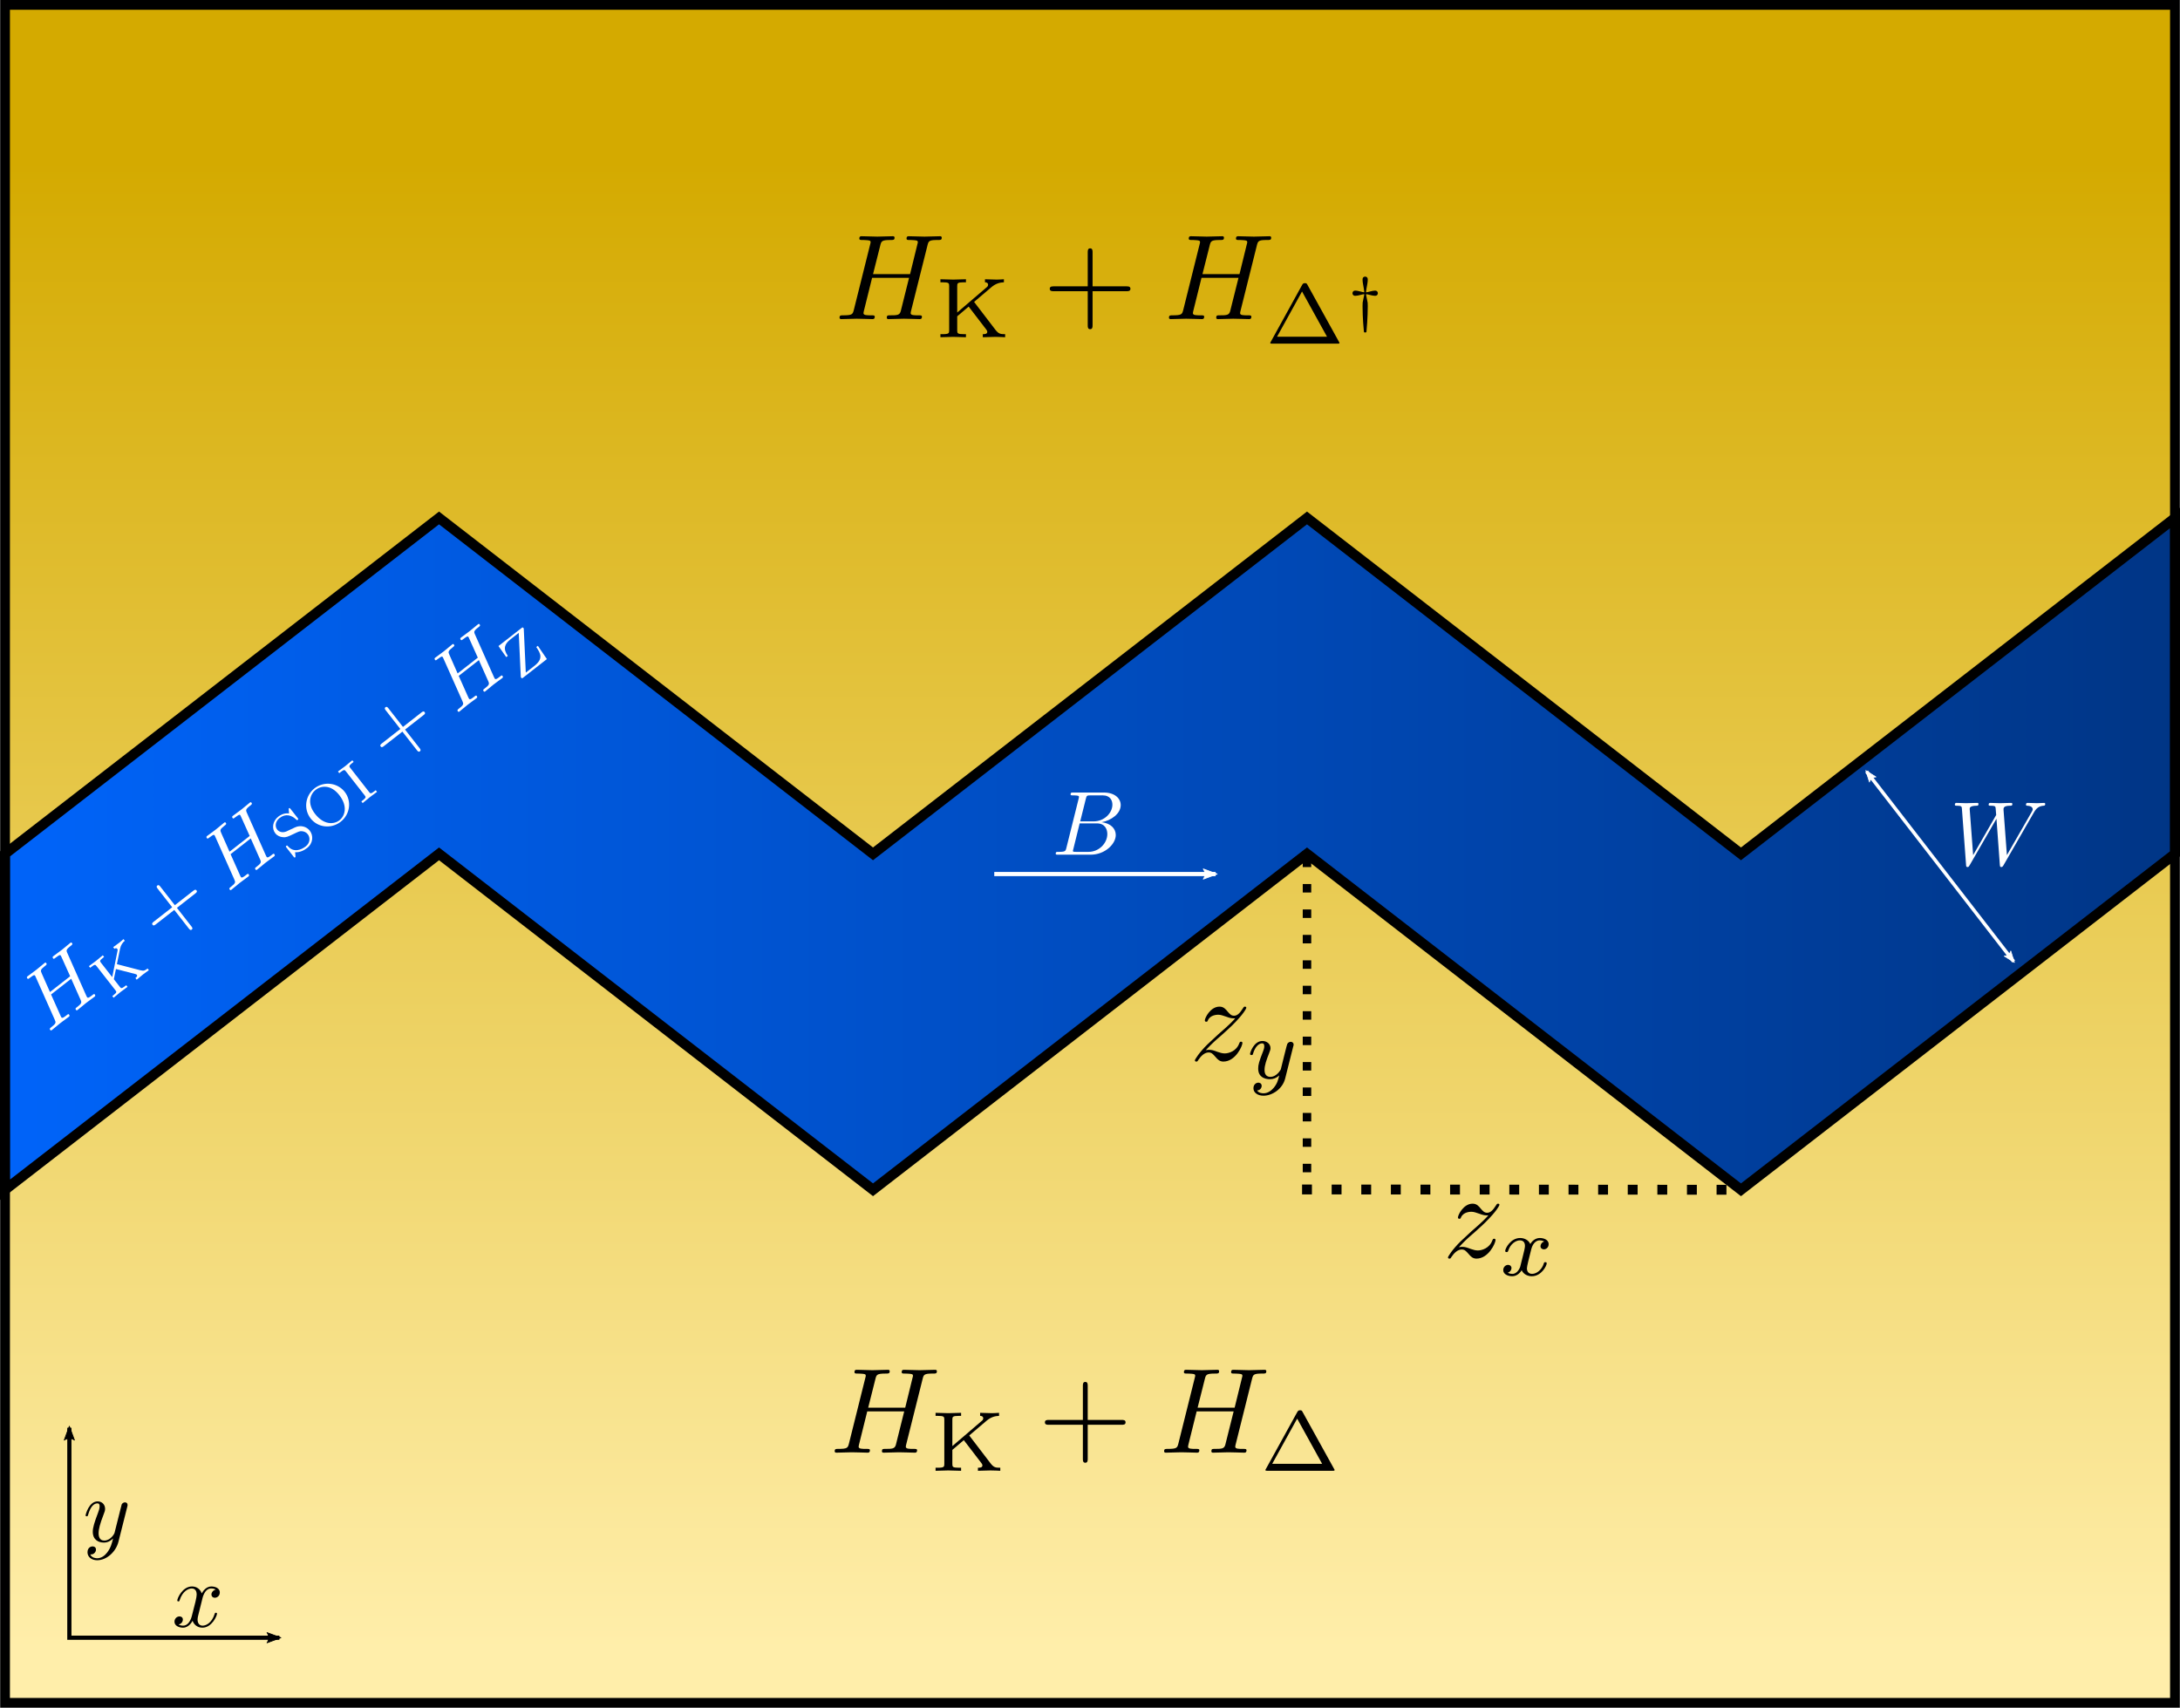 <?xml version="1.0" encoding="UTF-8" standalone="no"?>
<!-- Created with Inkscape (http://www.inkscape.org/) -->

<svg
   xmlns:dc="http://purl.org/dc/elements/1.1/"
   xmlns:cc="http://creativecommons.org/ns#"
   xmlns:rdf="http://www.w3.org/1999/02/22-rdf-syntax-ns#"
   xmlns:svg="http://www.w3.org/2000/svg"
   xmlns="http://www.w3.org/2000/svg"
   xmlns:xlink="http://www.w3.org/1999/xlink"
   xmlns:sodipodi="http://sodipodi.sourceforge.net/DTD/sodipodi-0.dtd"
   xmlns:inkscape="http://www.inkscape.org/namespaces/inkscape"
   inkscape:export-ydpi="299.96213"
   inkscape:export-xdpi="299.96213"
   inkscape:export-filename="/home/tlaeven/rasterized.png"
   sodipodi:docname="zigzag.svg"
   inkscape:version="0.92.3 (2405546, 2018-03-11)"
   id="svg8"
   version="1.1"
   viewBox="0 0 155.722 122.003"
   height="122.003mm"
   width="155.722mm">
  <sodipodi:namedview
     fit-margin-bottom="0"
     fit-margin-right="0"
     fit-margin-left="0"
     fit-margin-top="0"
     inkscape:window-maximized="1"
     inkscape:window-y="0"
     inkscape:window-x="0"
     inkscape:window-height="1031"
     inkscape:window-width="1920"
     showgrid="false"
     inkscape:current-layer="layer2"
     inkscape:document-units="mm"
     inkscape:cy="-118.09384"
     inkscape:cx="5.7924321"
     inkscape:zoom="0.7071068"
     inkscape:pageshadow="2"
     inkscape:pageopacity="0.0"
     borderopacity="1.0"
     bordercolor="#666666"
     pagecolor="#ffffff"
     id="base"
     showguides="true"
     inkscape:object-paths="true"
     inkscape:guide-bbox="true"
     inkscape:snap-nodes="true"
     inkscape:snap-intersection-paths="true"
     inkscape:snap-object-midpoints="true"
     inkscape:snap-page="true"
     inkscape:snap-others="false">
    <inkscape:grid
       type="xygrid"
       id="grid964"
       units="mm"
       spacingx="1"
       spacingy="1"
       originx="-0.045"
       originy="1.1270432e-05" />
    <inkscape:grid
       type="xygrid"
       id="grid1071"
       spacingx="10"
       spacingy="10"
       units="mm"
       originx="-0.045"
       originy="1.1270432e-05" />
    <inkscape:grid
       type="xygrid"
       id="grid1095"
       units="mm"
       spacingx="0.1"
       spacingy="0.1"
       originx="-0.045"
       originy="1.1270432e-05" />
    <sodipodi:guide
       position="-0.045,61"
       orientation="0,1"
       id="guide3490"
       inkscape:locked="false"
       inkscape:label=""
       inkscape:color="rgb(19,255,0)" />
    <sodipodi:guide
       position="77.861,61.001"
       orientation="1,0"
       id="guide3492"
       inkscape:locked="false"
       inkscape:label=""
       inkscape:color="rgb(0,255,29)" />
    <sodipodi:guide
       position="-0.045,20.333"
       orientation="0,1"
       id="guide3498"
       inkscape:locked="false"
       inkscape:label=""
       inkscape:color="rgb(0,0,255)" />
    <sodipodi:guide
       position="-0.045,101.667"
       orientation="0,1"
       id="guide3500"
       inkscape:locked="false"
       inkscape:label=""
       inkscape:color="rgb(0,0,255)" />
    <sodipodi:guide
       position="62.361,61.001"
       orientation="-0.612,0.791"
       id="guide958"
       inkscape:locked="false" />
    <sodipodi:guide
       position="62.361,37.003"
       orientation="-0.612,0.791"
       id="guide960"
       inkscape:locked="false" />
    <sodipodi:guide
       position="-22.308,5"
       orientation="0,1"
       id="guide1129"
       inkscape:locked="false"
       inkscape:label=""
       inkscape:color="rgb(0,0,255)" />
    <sodipodi:guide
       position="4.955,32.553"
       orientation="1,0"
       id="guide1131"
       inkscape:locked="false"
       inkscape:label=""
       inkscape:color="rgb(0,0,255)" />
    <sodipodi:guide
       position="62.361,37.003"
       orientation="1,0"
       id="guide1144"
       inkscape:locked="false" />
    <sodipodi:guide
       position="140.766,38.353"
       orientation="1,0"
       id="guide1152"
       inkscape:locked="false"
       inkscape:label=""
       inkscape:color="rgb(0,0,255)" />
  </sodipodi:namedview>
  <defs
     id="defs2">
    <marker
       inkscape:isstock="true"
       style="overflow:visible"
       id="Arrow2Lend"
       refX="0"
       refY="0"
       orient="auto"
       inkscape:stockid="Arrow2Lend">
      <path
         transform="matrix(-1.1,0,0,-1.1,-1.1,0)"
         d="M 8.719,4.034 -2.207,0.016 8.719,-4.002 c -1.745,2.372 -1.735,5.617 -6e-7,8.035 z"
         style="fill:#ffffff;fill-opacity:1;fill-rule:evenodd;stroke:#ffffff;stroke-width:0.625;stroke-linejoin:round;stroke-opacity:1"
         id="path971"
         inkscape:connector-curvature="0" />
    </marker>
    <marker
       inkscape:isstock="true"
       style="overflow:visible"
       id="Arrow2Lstart"
       refX="0"
       refY="0"
       orient="auto"
       inkscape:stockid="Arrow2Lstart">
      <path
         transform="matrix(1.1,0,0,1.1,1.1,0)"
         d="M 8.719,4.034 -2.207,0.016 8.719,-4.002 c -1.745,2.372 -1.735,5.617 -6e-7,8.035 z"
         style="fill:#ffffff;fill-opacity:1;fill-rule:evenodd;stroke:#ffffff;stroke-width:0.625;stroke-linejoin:round;stroke-opacity:1"
         id="path968"
         inkscape:connector-curvature="0" />
    </marker>
    <marker
       inkscape:isstock="true"
       style="overflow:visible"
       id="marker5497"
       refX="0"
       refY="0"
       orient="auto"
       inkscape:stockid="Arrow2Lend">
      <path
         inkscape:connector-curvature="0"
         transform="matrix(-1.1,0,0,-1.1,-1.1,0)"
         d="M 8.719,4.034 -2.207,0.016 8.719,-4.002 c -1.745,2.372 -1.735,5.617 -6e-7,8.035 z"
         style="fill:#ffffff;fill-opacity:1;fill-rule:evenodd;stroke:#ffffff;stroke-width:0.625;stroke-linejoin:round;stroke-opacity:1"
         id="path5495" />
    </marker>
    <marker
       inkscape:stockid="TriangleInL"
       orient="auto"
       refY="0"
       refX="0"
       id="TriangleInL"
       style="overflow:visible"
       inkscape:isstock="true">
      <path
         id="path1256"
         d="M 5.77,0 -2.88,5 V -5 Z"
         style="fill:#e2e3db;fill-opacity:1;fill-rule:evenodd;stroke:#e2e3db;stroke-width:1pt;stroke-opacity:1"
         transform="scale(-0.8)"
         inkscape:connector-curvature="0" />
    </marker>
    <marker
       inkscape:stockid="TriangleOutL"
       orient="auto"
       refY="0"
       refX="0"
       id="TriangleOutL"
       style="overflow:visible"
       inkscape:isstock="true">
      <path
         id="path1265"
         d="M 5.77,0 -2.88,5 V -5 Z"
         style="fill:#e2e3db;fill-opacity:1;fill-rule:evenodd;stroke:#e2e3db;stroke-width:1pt;stroke-opacity:1"
         transform="scale(0.8)"
         inkscape:connector-curvature="0" />
    </marker>
    <marker
       inkscape:stockid="TriangleOutM"
       orient="auto"
       refY="0"
       refX="0"
       id="TriangleOutM"
       style="overflow:visible"
       inkscape:isstock="true">
      <path
         id="path1079"
         d="M 5.77,0 -2.88,5 V -5 Z"
         style="fill:#ffffff;fill-opacity:1;fill-rule:evenodd;stroke:#ffffff;stroke-width:1pt;stroke-opacity:1"
         transform="scale(0.4)"
         inkscape:connector-curvature="0" />
    </marker>
    <linearGradient
       inkscape:collect="always"
       id="linearGradient916">
      <stop
         style="stop-color:#003380;stop-opacity:1"
         offset="0"
         id="stop912" />
      <stop
         style="stop-color:#0066ff;stop-opacity:1"
         offset="1"
         id="stop914" />
    </linearGradient>
    <linearGradient
       inkscape:collect="always"
       id="linearGradient908">
      <stop
         style="stop-color:#ffeeaa;stop-opacity:1"
         offset="0"
         id="stop904" />
      <stop
         style="stop-color:#d4aa00;stop-opacity:1"
         offset="1"
         id="stop906" />
    </linearGradient>
    <marker
       inkscape:isstock="true"
       style="overflow:visible"
       id="marker10930"
       refX="0"
       refY="0"
       orient="auto"
       inkscape:stockid="StopL">
      <path
         transform="scale(0.8)"
         style="fill:none;fill-opacity:0.75;fill-rule:evenodd;stroke:#000000;stroke-width:1pt;stroke-opacity:1"
         d="M 0,5.65 V -5.65"
         id="path10928"
         inkscape:connector-curvature="0" />
    </marker>
    <marker
       inkscape:isstock="true"
       style="overflow:visible"
       id="marker10866"
       refX="0"
       refY="0"
       orient="auto"
       inkscape:stockid="StopL">
      <path
         transform="scale(0.8)"
         style="fill:none;fill-opacity:0.75;fill-rule:evenodd;stroke:#000000;stroke-width:1pt;stroke-opacity:1"
         d="M 0,5.65 V -5.65"
         id="path10864"
         inkscape:connector-curvature="0" />
    </marker>
    <marker
       inkscape:isstock="true"
       style="overflow:visible"
       id="marker9844"
       refX="0"
       refY="0"
       orient="auto"
       inkscape:stockid="Arrow2Lstart">
      <path
         transform="matrix(1.1,0,0,1.1,1.1,0)"
         d="M 8.719,4.034 -2.207,0.016 8.719,-4.002 c -1.745,2.372 -1.735,5.617 -6e-7,8.035 z"
         style="fill:#000000;fill-opacity:1;fill-rule:evenodd;stroke:#000000;stroke-width:0.625;stroke-linejoin:round;stroke-opacity:1"
         id="path9842"
         inkscape:connector-curvature="0" />
    </marker>
    <marker
       inkscape:stockid="Arrow1Lend"
       orient="auto"
       refY="0"
       refX="0"
       id="Arrow1Lend"
       style="overflow:visible"
       inkscape:isstock="true">
      <path
         id="path8586"
         d="M 0,0 5,-5 -12.5,0 5,5 Z"
         style="fill:#000000;fill-opacity:1;fill-rule:evenodd;stroke:#000000;stroke-width:1pt;stroke-opacity:1"
         transform="matrix(-0.8,0,0,-0.8,-10,0)"
         inkscape:connector-curvature="0" />
    </marker>
    <marker
       inkscape:stockid="Arrow2Lstart"
       orient="auto"
       refY="0"
       refX="0"
       id="Arrow2Lstart-0"
       style="overflow:visible"
       inkscape:isstock="true">
      <path
         inkscape:connector-curvature="0"
         id="path8601-1"
         style="fill:#e2e3db;fill-opacity:1;fill-rule:evenodd;stroke:#e2e3db;stroke-width:0.625;stroke-linejoin:round;stroke-opacity:1"
         d="M 8.719,4.034 -2.207,0.016 8.719,-4.002 c -1.745,2.372 -1.735,5.617 -6e-7,8.035 z"
         transform="matrix(1.1,0,0,1.1,1.1,0)" />
    </marker>
    <marker
       inkscape:stockid="Arrow2Lend"
       orient="auto"
       refY="0"
       refX="0"
       id="Arrow2Lend-3"
       style="overflow:visible"
       inkscape:isstock="true">
      <path
         inkscape:connector-curvature="0"
         id="path8604-7"
         style="fill:#e2e3db;fill-opacity:1;fill-rule:evenodd;stroke:#e2e3db;stroke-width:0.625;stroke-linejoin:round;stroke-opacity:1"
         d="M 8.719,4.034 -2.207,0.016 8.719,-4.002 c -1.745,2.372 -1.735,5.617 -6e-7,8.035 z"
         transform="matrix(-1.1,0,0,-1.1,-1.1,0)" />
    </marker>
    <linearGradient
       inkscape:collect="always"
       xlink:href="#linearGradient908"
       id="linearGradient910"
       x1="74.332"
       y1="118.336"
       x2="74.332"
       y2="12.078"
       gradientUnits="userSpaceOnUse" />
    <linearGradient
       inkscape:collect="always"
       xlink:href="#linearGradient916"
       id="linearGradient918"
       x1="163.886"
       y1="61.558"
       x2="-6.616"
       y2="61.558"
       gradientUnits="userSpaceOnUse" />
    <marker
       inkscape:stockid="TriangleOutM"
       orient="auto"
       refY="0"
       refX="0"
       id="TriangleOutM-4"
       style="overflow:visible"
       inkscape:isstock="true">
      <path
         inkscape:connector-curvature="0"
         id="path1079-1"
         d="M 5.77,0 -2.88,5 V -5 Z"
         style="fill:#ffffff;fill-opacity:1;fill-rule:evenodd;stroke:#ffffff;stroke-width:1pt;stroke-opacity:1"
         transform="scale(0.4)" />
    </marker>
    <linearGradient
       inkscape:collect="always"
       xlink:href="#linearGradient916"
       id="linearGradient1093"
       gradientUnits="userSpaceOnUse"
       x1="163.886"
       y1="61.558"
       x2="-6.616"
       y2="61.558"
       gradientTransform="matrix(1,0,0,0.791,0,12.844)" />
    <marker
       inkscape:stockid="Arrow2Lend"
       orient="auto"
       refY="0"
       refX="0"
       id="Arrow2Lend-34"
       style="overflow:visible"
       inkscape:isstock="true">
      <path
         id="path8604-6"
         style="fill:#ffffff;fill-opacity:1;fill-rule:evenodd;stroke:#ffffff;stroke-width:0.625;stroke-linejoin:round;stroke-opacity:1"
         d="M 8.719,4.034 -2.207,0.016 8.719,-4.002 c -1.745,2.372 -1.735,5.617 -6e-7,8.035 z"
         transform="matrix(-1.1,0,0,-1.1,-1.1,0)"
         inkscape:connector-curvature="0" />
    </marker>
    <marker
       inkscape:stockid="Arrow2Lend"
       orient="auto"
       refY="0"
       refX="0"
       id="Arrow2Lend-34-3"
       style="overflow:visible"
       inkscape:isstock="true">
      <path
         id="path8604-6-8"
         style="fill:#ffffff;fill-opacity:1;fill-rule:evenodd;stroke:#ffffff;stroke-width:0.625;stroke-linejoin:round;stroke-opacity:1"
         d="M 8.719,4.034 -2.207,0.016 8.719,-4.002 c -1.745,2.372 -1.735,5.617 -6e-7,8.035 z"
         transform="matrix(-1.1,0,0,-1.1,-1.1,0)"
         inkscape:connector-curvature="0" />
    </marker>
    <marker
       inkscape:stockid="Arrow2Lend"
       orient="auto"
       refY="0"
       refX="0"
       id="Arrow2Lend-34-3-1"
       style="overflow:visible"
       inkscape:isstock="true">
      <path
         id="path8604-6-8-0"
         style="fill:#ffffff;fill-opacity:1;fill-rule:evenodd;stroke:#ffffff;stroke-width:0.625;stroke-linejoin:round;stroke-opacity:1"
         d="M 8.719,4.034 -2.207,0.016 8.719,-4.002 c -1.745,2.372 -1.735,5.617 -6e-7,8.035 z"
         transform="matrix(-1.1,0,0,-1.1,-1.1,0)"
         inkscape:connector-curvature="0" />
    </marker>
    <marker
       inkscape:isstock="true"
       style="overflow:visible"
       id="marker5497-1"
       refX="0"
       refY="0"
       orient="auto"
       inkscape:stockid="Arrow2Lend">
      <path
         inkscape:connector-curvature="0"
         transform="matrix(-1.1,0,0,-1.1,-1.1,0)"
         d="M 8.719,4.034 -2.207,0.016 8.719,-4.002 c -1.745,2.372 -1.735,5.617 -6e-7,8.035 z"
         style="fill:#ffffff;fill-opacity:1;fill-rule:evenodd;stroke:#ffffff;stroke-width:0.625;stroke-linejoin:round;stroke-opacity:1"
         id="path5495-5" />
    </marker>
    <marker
       inkscape:stockid="Arrow2Lstart"
       orient="auto"
       refY="0"
       refX="0"
       id="Arrow2Lstart-7-2"
       style="overflow:visible"
       inkscape:isstock="true"
       inkscape:collect="always">
      <path
         id="path8601-0-3"
         style="fill:#000000;fill-opacity:1;fill-rule:evenodd;stroke:#000000;stroke-width:0.625;stroke-linejoin:round;stroke-opacity:1"
         d="M 8.719,4.034 -2.207,0.016 8.719,-4.002 c -1.745,2.372 -1.735,5.617 -6e-7,8.035 z"
         transform="matrix(1.1,0,0,1.1,1.1,0)"
         inkscape:connector-curvature="0" />
    </marker>
    <marker
       inkscape:stockid="Arrow2Lend"
       orient="auto"
       refY="0"
       refX="0"
       id="Arrow2Lend-34-7"
       style="overflow:visible"
       inkscape:isstock="true">
      <path
         id="path8604-6-5"
         style="fill:#000000;fill-opacity:1;fill-rule:evenodd;stroke:#000000;stroke-width:0.625;stroke-linejoin:round;stroke-opacity:1"
         d="M 8.719,4.034 -2.207,0.016 8.719,-4.002 c -1.745,2.372 -1.735,5.617 -6e-7,8.035 z"
         transform="matrix(-1.1,0,0,-1.1,-1.1,0)"
         inkscape:connector-curvature="0" />
    </marker>
  </defs>
  <g
     inkscape:label="Background"
     inkscape:groupmode="layer"
     id="layer1"
     style="display:inline"
     transform="translate(-0.774,-0.557)">
    <path
       style="fill:url(#linearGradient910);fill-opacity:1;stroke:#000000;stroke-width:0.698px;stroke-linecap:butt;stroke-linejoin:miter;stroke-opacity:1"
       d="M 1.135,0.906 V 122.211 H 156.135 V 0.906 Z"
       id="path838"
       inkscape:connector-curvature="0" />
    <g
       id="g9552-3"
       transform="translate(0.122,-68.894)"
       style="display:inline;stroke:#ffffff" />
  </g>
  <g
     inkscape:groupmode="layer"
     id="layer2"
     inkscape:label="Zigzag"
     style="display:inline"
     transform="translate(-0.774,-0.557)">
    <path
       style="fill:url(#linearGradient1093);fill-opacity:1;stroke:#000000;stroke-width:0.722px;stroke-linecap:butt;stroke-linejoin:miter;stroke-opacity:1"
       d="M 1.135,61.558 32.135,37.56 63.135,61.558 94.135,37.56 l 31,23.999 31,-23.999 v 0 23.999 0 l -31,23.999 L 94.135,61.558 63.135,85.557 32.135,61.558 1.135,85.557 Z"
       id="path840"
       inkscape:connector-curvature="0"
       sodipodi:nodetypes="ccccccccccccccc" />
    <path
       style="display:inline;fill:none;stroke:#000000;stroke-width:0.705;stroke-linecap:butt;stroke-linejoin:miter;stroke-miterlimit:4;stroke-dasharray:0.705, 1.41;stroke-dashoffset:0;stroke-opacity:1"
       d="m 93.783,85.536 31.352,0.022"
       id="path9834"
       inkscape:connector-curvature="0" />
    <path
       style="display:inline;fill:none;stroke:#000000;stroke-width:0.606;stroke-linecap:butt;stroke-linejoin:miter;stroke-miterlimit:4;stroke-dasharray:0.606, 1.211;stroke-dashoffset:0;stroke-opacity:1"
       d="M 94.135,84.307 V 61.906"
       id="path9834-9"
       inkscape:connector-curvature="0"
       sodipodi:nodetypes="cc" />
    <g
       transform="translate(36.994,30.124)"
       id="g1008">
      <g
         style="font-style:normal;font-variant:normal;font-weight:normal;font-stretch:normal;letter-spacing:normal;word-spacing:normal;text-anchor:start;fill:none;fill-opacity:1;fill-rule:evenodd;stroke:#000000;stroke-linecap:butt;stroke-linejoin:miter;stroke-miterlimit:10.433;stroke-dasharray:none;stroke-dashoffset:0;stroke-opacity:1"
         word-spacing="normal"
         letter-spacing="normal"
         font-size-adjust="none"
         font-stretch="normal"
         font-weight="normal"
         font-variant="normal"
         font-style="normal"
         stroke-miterlimit="10.433"
         xml:space="preserve"
         transform="matrix(0.174,0,0,-0.174,-30.501,116.858)"
         id="content"><path
           style="fill:#000000;stroke-width:0"
           inkscape:connector-curvature="0"
           id="path1003"
           d="m 462.14,410.34 0.25,0.27 0.24,0.25 0.24,0.25 0.23,0.24 0.22,0.23 0.22,0.22 0.21,0.22 0.2,0.21 0.2,0.2 0.2,0.19 0.19,0.19 0.19,0.19 0.18,0.17 0.19,0.18 0.35,0.33 0.34,0.32 0.33,0.3 0.33,0.29 0.32,0.29 0.65,0.56 0.33,0.29 0.33,0.28 c 0,0.05 3.08,2.69 4.88,4.49 4.73,4.64 5.83,7.03 5.83,7.21 0,0.5 -0.46,0.5 -0.55,0.5 -0.35,0 -0.5,-0.09 -0.75,-0.54 -1.49,-2.39 -2.53,-3.19 -3.74,-3.19 -1.2,0 -1.79,0.75 -2.54,1.59 -0.94,1.16 -1.78,2.14 -3.44,2.14 -3.73,0 -6.02,-4.62 -6.02,-5.67 0,-0.25 0.14,-0.54 0.6,-0.54 0.45,0 0.54,0.25 0.64,0.54 0.95,2.3 3.84,2.35 4.23,2.35 1.05,0 2,-0.36 3.14,-0.75 2,-0.75 2.55,-0.75 3.85,-0.75 -1.8,-2.14 -5.99,-5.74 -6.92,-6.53 l -4.49,-4.18 c -3.39,-3.34 -5.14,-6.18 -5.14,-6.53 0,-0.5 0.5,-0.5 0.59,-0.5 0.41,0 0.5,0.1 0.8,0.64 1.16,1.75 2.64,3.1 4.24,3.1 1.15,0 1.65,-0.46 2.89,-1.89 0.86,-1.05 1.75,-1.85 3.18,-1.85 4.94,0 7.83,6.33 7.83,7.67 0,0.25 -0.2,0.5 -0.59,0.5 -0.46,0 -0.55,-0.29 -0.71,-0.65 -1.14,-3.24 -4.32,-4.17 -5.98,-4.17 -0.98,0 -1.89,0.29 -2.94,0.64 -1.68,0.64 -2.43,0.84 -3.48,0.84 -0.1,0 -0.89,0 -1.35,-0.14 z" /><path
           style="fill:#000000;stroke-width:0"
           inkscape:connector-curvature="0"
           id="path1005"
           d="m 498.05,411.9 0.01,0.02 0.01,0.03 v 0.02 l 0.01,0.02 0.01,0.02 v 0.02 l 0.01,0.04 0.01,0.03 0.01,0.03 0.01,0.04 0.01,0.03 v 0.02 l 0.01,0.03 0.01,0.03 v 0.02 l 0.01,0.02 v 0.02 0.02 l 0.01,0.02 v 0.02 0.02 l 0.01,0.02 v 0.02 0.03 0.03 0.04 0.03 0.02 0.02 l 0.01,0.02 v 0.02 c 0,0.69 -0.57,1.11 -1.16,1.11 -0.38,0 -1.05,-0.17 -1.42,-0.83 -0.11,-0.22 -0.39,-1.33 -0.57,-2.03 l -0.73,-2.89 c -0.2,-0.83 -1.28,-5.22 -1.39,-5.61 -0.03,0 -1.56,-3.03 -4.28,-3.03 -2.38,0 -2.38,2.26 -2.38,2.89 0,1.89 0.8,4.08 1.85,6.76 0.42,1.11 0.59,1.53 0.59,2.13 0,1.67 -1.42,2.95 -3.31,2.95 -3.52,0 -5.08,-4.73 -5.08,-5.33 0,-0.45 0.48,-0.45 0.59,-0.45 0.49,0 0.52,0.17 0.63,0.56 0.87,2.89 2.37,4.25 3.76,4.25 0.6,0 0.86,-0.39 0.86,-1.22 0,-0.79 -0.31,-1.56 -0.48,-2.01 -1.67,-4.25 -2.02,-5.55 -2.02,-7.08 0,-0.59 0,-2.23 1.36,-3.34 1.08,-0.91 2.55,-1.08 3.49,-1.08 1.39,0 2.64,0.51 3.79,1.56 -0.45,-1.92 -0.84,-3.37 -2.29,-5.12 -0.94,-1.08 -2.35,-2.22 -4.19,-2.22 -0.23,0 -1.87,0 -2.61,1.14 1.88,0.2 1.88,1.89 1.88,1.92 0,1.11 -1,1.31 -1.36,1.31 -0.86,0 -2.02,-0.69 -2.02,-2.3 0,-1.76 1.67,-3.06 4.14,-3.06 3.53,0 7.81,2.72 8.89,7.08 z" /></g>    </g>
    <g
       transform="translate(55.074,44.201)"
       id="g1270">
      <g
         style="font-style:normal;font-variant:normal;font-weight:normal;font-stretch:normal;letter-spacing:normal;word-spacing:normal;text-anchor:start;fill:none;fill-opacity:1;fill-rule:evenodd;stroke:#000000;stroke-linecap:butt;stroke-linejoin:miter;stroke-miterlimit:10.433;stroke-dasharray:none;stroke-dashoffset:0;stroke-opacity:1"
         id="g1268"
         transform="matrix(0.174,0,0,-0.174,-30.501,116.858)"
         xml:space="preserve"
         stroke-miterlimit="10.433"
         font-style="normal"
         font-variant="normal"
         font-weight="normal"
         font-stretch="normal"
         font-size-adjust="none"
         letter-spacing="normal"
         word-spacing="normal"><path
           style="fill:#000000;stroke-width:0"
           inkscape:connector-curvature="0"
           d="m 462.14,410.34 0.25,0.27 0.24,0.25 0.24,0.25 0.23,0.24 0.22,0.23 0.22,0.22 0.21,0.22 0.2,0.21 0.2,0.2 0.2,0.19 0.19,0.19 0.19,0.19 0.18,0.17 0.19,0.18 0.35,0.33 0.34,0.32 0.33,0.3 0.33,0.29 0.32,0.29 0.65,0.56 0.33,0.29 0.33,0.28 c 0,0.05 3.08,2.69 4.88,4.49 4.73,4.64 5.83,7.03 5.83,7.21 0,0.5 -0.46,0.5 -0.55,0.5 -0.35,0 -0.5,-0.09 -0.75,-0.54 -1.49,-2.39 -2.53,-3.19 -3.74,-3.19 -1.2,0 -1.79,0.75 -2.54,1.59 -0.94,1.16 -1.78,2.14 -3.44,2.14 -3.73,0 -6.02,-4.62 -6.02,-5.67 0,-0.25 0.14,-0.54 0.6,-0.54 0.45,0 0.54,0.25 0.64,0.54 0.95,2.3 3.84,2.35 4.23,2.35 1.05,0 2,-0.36 3.14,-0.75 2,-0.75 2.55,-0.75 3.85,-0.75 -1.8,-2.14 -5.99,-5.74 -6.92,-6.53 l -4.49,-4.18 c -3.39,-3.34 -5.14,-6.18 -5.14,-6.53 0,-0.5 0.5,-0.5 0.59,-0.5 0.41,0 0.5,0.1 0.8,0.64 1.16,1.75 2.64,3.1 4.24,3.1 1.15,0 1.65,-0.46 2.89,-1.89 0.86,-1.05 1.75,-1.85 3.18,-1.85 4.94,0 7.83,6.33 7.83,7.67 0,0.25 -0.2,0.5 -0.59,0.5 -0.46,0 -0.55,-0.29 -0.71,-0.65 -1.14,-3.24 -4.32,-4.17 -5.98,-4.17 -0.98,0 -1.89,0.29 -2.94,0.64 -1.68,0.64 -2.43,0.84 -3.48,0.84 -0.1,0 -0.89,0 -1.35,-0.14 z"
           id="path1263" /><path
           style="fill:#000000;stroke-width:0"
           inkscape:connector-curvature="0"
           d="m 487.35,402.45 -0.03,-0.11 -0.04,-0.12 -0.05,-0.12 -0.04,-0.12 -0.06,-0.12 -0.06,-0.13 -0.06,-0.13 -0.07,-0.12 -0.07,-0.13 -0.07,-0.13 -0.08,-0.13 -0.09,-0.12 -0.09,-0.13 -0.09,-0.12 -0.1,-0.12 -0.1,-0.12 -0.1,-0.12 -0.11,-0.11 -0.12,-0.1 -0.12,-0.1 -0.12,-0.1 -0.12,-0.09 -0.13,-0.08 -0.14,-0.08 -0.13,-0.07 -0.15,-0.06 -0.14,-0.05 -0.15,-0.05 -0.15,-0.04 -0.16,-0.02 -0.16,-0.02 h -0.16 c -0.11,0 -1.16,0 -1.89,0.48 1.43,0.45 1.53,1.72 1.53,1.92 0,0.77 -0.6,1.3 -1.39,1.3 -0.97,0 -1.99,-0.84 -1.99,-2.14 0,-1.74 1.95,-2.53 3.66,-2.53 1.61,0 3.03,1 3.9,2.47 0.83,-1.85 2.75,-2.47 4.14,-2.47 4.02,0 6.15,4.34 6.15,5.33 0,0.45 -0.46,0.45 -0.57,0.45 -0.48,0 -0.51,-0.17 -0.65,-0.59 -0.74,-2.41 -2.83,-4.22 -4.78,-4.22 -1.4,0 -2.13,0.93 -2.13,2.26 0,0.91 0.84,4.08 1.81,7.96 0.71,2.67 2.27,3.54 3.42,3.54 0.07,0 1.15,0 1.88,-0.48 -1.11,-0.31 -1.53,-1.3 -1.53,-1.92 0,-0.77 0.59,-1.29 1.39,-1.29 0.81,0 1.95,0.66 1.95,2.13 0,1.95 -2.23,2.53 -3.62,2.53 -1.74,0 -3.14,-1.14 -3.91,-2.47 -0.62,1.44 -2.22,2.47 -4.17,2.47 -3.91,0 -6.14,-4.28 -6.14,-5.33 0,-0.45 0.5,-0.45 0.59,-0.45 0.46,0 0.49,0.14 0.67,0.59 0.86,2.72 3.07,4.22 4.77,4.22 1.16,0 2.09,-0.62 2.09,-2.29 0,-0.71 -0.42,-2.44 -0.73,-3.63 z"
           id="path1266" /></g>    </g>
  </g>
  <g
     inkscape:groupmode="layer"
     id="layer5"
     inkscape:label="analytics"
     transform="translate(-0.774,-0.557)">
    <g
       style="display:inline;fill:none;stroke:#e2e3db"
       id="g9758"
       transform="matrix(0.488,-0.381,0.381,0.488,-56.735,28.879)" />
  </g>
  <g
     inkscape:groupmode="layer"
     id="layer3"
     inkscape:label="axes"
     style="display:inline"
     transform="translate(-0.774,-0.557)">
    <g
       id="g1857"
       transform="matrix(0.545,-0.426,0.426,0.545,-42.021,69.95)"
       style="fill:#ffffff;stroke:#ffffff">
      <g
         word-spacing="normal"
         letter-spacing="normal"
         font-size-adjust="none"
         font-stretch="normal"
         font-weight="normal"
         font-variant="normal"
         font-style="normal"
         stroke-miterlimit="10.433"
         xml:space="preserve"
         transform="matrix(0.174,0,0,-0.174,-30.501,116.858)"
         id="g1470"
         style="font-style:normal;font-variant:normal;font-weight:normal;font-stretch:normal;letter-spacing:normal;word-spacing:normal;text-anchor:start;fill:#ffffff;fill-opacity:1;fill-rule:evenodd;stroke:#ffffff;stroke-linecap:butt;stroke-linejoin:miter;stroke-miterlimit:10.433;stroke-dasharray:none;stroke-dashoffset:0;stroke-opacity:1"><path
           id="path1836"
           d="m 493.54,436.39 0.04,0.16 0.04,0.16 0.04,0.15 0.04,0.14 0.04,0.14 0.04,0.13 0.04,0.12 0.05,0.11 0.05,0.11 0.05,0.11 0.06,0.09 0.07,0.09 0.07,0.09 0.08,0.08 0.09,0.07 0.09,0.07 0.11,0.06 0.11,0.06 0.13,0.05 0.14,0.05 0.15,0.04 0.16,0.04 0.09,0.02 0.09,0.02 0.09,0.01 0.1,0.02 0.1,0.01 0.1,0.01 0.11,0.02 0.11,0.01 0.12,0.01 h 0.12 l 0.13,0.01 0.13,0.01 0.13,0.01 h 0.14 0.14 l 0.15,0.01 h 0.15 0.16 0.16 0.17 c 1.3,0 1.69,0 1.69,1 0,0.55 -0.55,0.55 -0.7,0.55 -1.39,0 -4.97,-0.16 -6.38,-0.16 -1.44,0 -4.98,0.16 -6.42,0.16 -0.39,0 -0.95,0 -0.95,-1 0,-0.55 0.45,-0.55 1.4,-0.55 0.1,0 1.05,0 1.89,-0.09 0.89,-0.11 1.35,-0.16 1.35,-0.8 0,-0.2 -0.05,-0.31 -0.21,-0.95 l -2.98,-12.16 h -15.2 l 2.95,11.71 c 0.44,1.79 0.59,2.29 4.17,2.29 1.3,0 1.71,0 1.71,1 0,0.55 -0.55,0.55 -0.71,0.55 -1.39,0 -4.98,-0.16 -6.37,-0.16 -1.44,0 -4.99,0.16 -6.42,0.16 -0.41,0 -0.96,0 -0.96,-1 0,-0.55 0.46,-0.55 1.39,-0.55 0.11,0 1.05,0 1.91,-0.09 0.89,-0.11 1.34,-0.16 1.34,-0.8 0,-0.2 -0.06,-0.36 -0.2,-0.95 l -6.67,-26.75 c -0.5,-1.95 -0.61,-2.34 -4.55,-2.34 -0.89,0 -1.34,0 -1.34,-1 0,-0.55 0.61,-0.55 0.7,-0.55 1.39,0 4.94,0.16 6.33,0.16 1.05,0 2.14,-0.07 3.19,-0.07 1.09,0 2.18,-0.09 3.23,-0.09 0.41,0 1,0 1,1 0,0.55 -0.45,0.55 -1.39,0.55 -1.84,0 -3.23,0 -3.23,0.89 0,0.29 0.09,0.54 0.14,0.84 l 3.39,13.66 H 486 c -2.09,-8.27 -3.23,-13 -3.43,-13.75 -0.49,-1.6 -1.44,-1.64 -4.53,-1.64 -0.75,0 -1.19,0 -1.19,-1 0,-0.55 0.59,-0.55 0.69,-0.55 1.4,0 4.93,0.16 6.32,0.16 1.05,0 2.14,-0.07 3.19,-0.07 1.11,0 2.2,-0.09 3.25,-0.09 0.39,0 0.99,0 0.99,1 0,0.55 -0.44,0.55 -1.4,0.55 -1.84,0 -3.23,0 -3.23,0.89 0,0.29 0.09,0.54 0.14,0.84 z"
           inkscape:connector-curvature="0"
           style="fill:#ffffff;stroke:#ffffff;stroke-width:0" /><path
           id="path1838"
           d="m 512.7,413.26 7.08,6.02 c 1.7,1.47 3.49,2 5.16,2.03 v 1.25 c -0.97,-0.06 -1.99,-0.14 -2.97,-0.14 -1.17,0 -4.66,0.14 -4.8,0.14 v -1.25 c 0.49,0 1.28,-0.17 1.28,-1.02 0,-0.23 -0.14,-0.62 -0.31,-0.79 l -12.37,-10.6 v 10.83 c 0,1.19 0.07,1.58 2.76,1.58 h 0.83 v 1.25 c -1.74,-0.06 -3.97,-0.14 -5.22,-0.14 -1.3,0 -3.53,0.08 -5.26,0.14 v -1.25 h 0.82 c 2.69,0 2.77,-0.35 2.77,-1.58 v -18.14 c 0,-1.19 -0.08,-1.58 -2.77,-1.58 h -0.82 v -1.25 c 1.73,0.06 3.96,0.14 5.21,0.14 1.3,0 3.53,-0.08 5.27,-0.14 v 1.25 h -0.83 c -2.69,0 -2.76,0.36 -2.76,1.58 v 5.75 l 4.7,4 7.11,-9.27 c 0.22,-0.28 0.53,-0.67 0.53,-1.12 0,-0.94 -1.22,-0.94 -1.84,-0.94 v -1.25 c 1.73,0.06 3.96,0.14 5.18,0.14 1.22,0 3.52,-0.11 4,-0.14 v 1.25 c -1.87,0 -2.67,0.08 -4,1.81 z"
           inkscape:connector-curvature="0"
           style="fill:#ffffff;stroke:#ffffff;stroke-width:0" /><path
           id="path1840"
           d="m 561.34,417.65 h 13.9 c 0.69,0 1.64,0 1.64,1 0,1 -0.95,1 -1.64,1 h -13.9 v 13.96 c 0,0.68 0,1.64 -1,1.64 -0.99,0 -0.99,-0.96 -0.99,-1.64 V 419.65 H 545.4 c -0.7,0 -1.64,0 -1.64,-1 0,-1 0.94,-1 1.64,-1 h 13.95 v -13.94 c 0,-0.7 0,-1.65 0.99,-1.65 1,0 1,0.95 1,1.65 z"
           inkscape:connector-curvature="0"
           style="fill:#ffffff;stroke:#ffffff;stroke-width:0" /><path
           id="path1842"
           d="m 628.77,436.39 0.04,0.16 0.04,0.16 0.04,0.15 0.04,0.14 0.04,0.14 0.05,0.13 0.04,0.12 0.05,0.11 0.05,0.11 0.05,0.11 0.06,0.09 0.07,0.09 0.07,0.09 0.08,0.08 0.09,0.07 0.09,0.07 0.11,0.06 0.11,0.06 0.13,0.05 0.14,0.05 0.15,0.04 0.16,0.04 0.08,0.02 0.09,0.02 0.1,0.01 0.09,0.02 0.11,0.01 0.1,0.01 0.11,0.02 0.11,0.01 0.12,0.01 h 0.12 l 0.12,0.01 0.13,0.01 0.14,0.01 h 0.14 0.14 l 0.15,0.01 h 0.15 0.16 0.16 0.17 c 1.3,0 1.69,0 1.69,1 0,0.55 -0.55,0.55 -0.7,0.55 -1.4,0 -4.97,-0.16 -6.38,-0.16 -1.44,0 -4.98,0.16 -6.42,0.16 -0.39,0 -0.95,0 -0.95,-1 0,-0.55 0.45,-0.55 1.4,-0.55 0.1,0 1.05,0 1.89,-0.09 0.89,-0.11 1.35,-0.16 1.35,-0.8 0,-0.2 -0.05,-0.31 -0.21,-0.95 l -2.98,-12.16 h -15.2 l 2.95,11.71 c 0.44,1.79 0.59,2.29 4.17,2.29 1.3,0 1.7,0 1.7,1 0,0.55 -0.54,0.55 -0.7,0.55 -1.39,0 -4.98,-0.16 -6.37,-0.16 -1.44,0 -4.99,0.16 -6.43,0.16 -0.4,0 -0.95,0 -0.95,-1 0,-0.55 0.45,-0.55 1.39,-0.55 0.11,0 1.05,0 1.91,-0.09 0.89,-0.11 1.34,-0.16 1.34,-0.8 0,-0.2 -0.06,-0.36 -0.2,-0.95 l -6.67,-26.75 c -0.5,-1.95 -0.61,-2.34 -4.55,-2.34 -0.89,0 -1.34,0 -1.34,-1 0,-0.55 0.6,-0.55 0.7,-0.55 1.39,0 4.94,0.16 6.33,0.16 1.04,0 2.14,-0.07 3.18,-0.07 1.1,0 2.19,-0.09 3.24,-0.09 0.4,0 1,0 1,1 0,0.55 -0.45,0.55 -1.39,0.55 -1.85,0 -3.24,0 -3.24,0.89 0,0.29 0.1,0.54 0.14,0.84 l 3.39,13.66 h 15.19 c -2.09,-8.27 -3.23,-13 -3.44,-13.75 -0.48,-1.6 -1.43,-1.64 -4.53,-1.64 -0.75,0 -1.18,0 -1.18,-1 0,-0.55 0.59,-0.55 0.68,-0.55 1.41,0 4.94,0.16 6.33,0.16 1.05,0 2.14,-0.07 3.19,-0.07 1.11,0 2.2,-0.09 3.25,-0.09 0.39,0 0.98,0 0.98,1 0,0.55 -0.43,0.55 -1.39,0.55 -1.84,0 -3.23,0 -3.23,0.89 0,0.29 0.09,0.54 0.14,0.84 z"
           inkscape:connector-curvature="0"
           style="fill:#ffffff;stroke:#ffffff;stroke-width:0" /><path
           id="path1844"
           d="m 640.83,413.29 -0.28,0.07 -0.27,0.08 -0.25,0.09 -0.25,0.09 -0.23,0.1 -0.22,0.11 -0.21,0.11 -0.2,0.12 -0.19,0.13 -0.18,0.13 -0.17,0.13 -0.16,0.14 -0.15,0.15 -0.14,0.14 -0.13,0.15 -0.12,0.16 -0.11,0.15 -0.1,0.16 -0.09,0.15 -0.09,0.16 -0.08,0.16 -0.07,0.16 -0.06,0.16 -0.05,0.16 -0.05,0.16 -0.04,0.15 -0.03,0.16 -0.03,0.15 -0.02,0.15 -0.02,0.15 -0.01,0.14 v 0.14 c 0,2.3 2.13,4.49 5.3,4.49 4.7,0 6.72,-3.13 7.28,-6.8 0.06,-0.52 0.11,-0.69 0.62,-0.69 0.6,0 0.6,0.25 0.6,0.91 v 6.8 c 0,0.59 0,0.9 -0.48,0.9 -0.29,0 -0.37,-0.11 -0.6,-0.5 l -1.25,-1.94 c -2.31,2.33 -5.2,2.44 -6.17,2.44 -4.39,0 -7.53,-3.14 -7.53,-6.65 0,-1.96 0.87,-3.46 2.12,-4.65 1.39,-1.35 2.55,-1.59 6.31,-2.43 3.18,-0.71 3.87,-0.83 4.88,-1.82 0.8,-0.79 1.53,-1.92 1.53,-3.48 0,-2.44 -2.01,-4.91 -5.36,-4.91 -3.39,0 -8.05,1.32 -8.3,6.58 -0.03,0.56 -0.03,0.77 -0.59,0.77 -0.59,0 -0.59,-0.24 -0.59,-0.94 v -6.77 c 0,-0.59 0,-0.9 0.48,-0.9 0.28,0 0.36,0.11 0.57,0.42 0.31,0.42 1.01,1.53 1.29,1.98 2.19,-1.9 4.88,-2.4 7.14,-2.4 4.6,0 7.6,3.45 7.6,7.15 0,3.13 -2.21,6.1 -5.69,6.9 z"
           inkscape:connector-curvature="0"
           style="fill:#ffffff;stroke:#ffffff;stroke-width:0" /><path
           id="path1846"
           d="m 682.2,410.54 -0.02,0.65 -0.05,0.64 -0.08,0.64 -0.11,0.62 -0.15,0.61 -0.17,0.6 -0.2,0.59 -0.23,0.58 -0.25,0.56 -0.28,0.55 -0.31,0.53 -0.33,0.52 -0.36,0.5 -0.38,0.48 -0.4,0.46 -0.43,0.45 -0.44,0.42 -0.46,0.4 -0.49,0.38 -0.5,0.36 -0.52,0.33 -0.54,0.31 -0.55,0.28 -0.57,0.25 -0.58,0.23 -0.59,0.21 -0.61,0.17 -0.63,0.14 -0.63,0.11 -0.64,0.09 -0.65,0.05 -0.67,0.01 v -1.12 c 3.97,0 9.1,-2.96 9.1,-11.05 0,-8.56 -5.02,-11.88 -9.1,-11.88 v 0 c -4.08,0 -9.09,3.32 -9.09,11.88 0,8.09 5.12,11.05 9.09,11.05 v 1.12 c -7.14,0 -12.83,-5.75 -12.83,-12.72 0,-6.83 5.69,-12.48 12.83,-12.48 7.14,0 12.82,5.65 12.82,12.48 z"
           inkscape:connector-curvature="0"
           style="fill:#ffffff;stroke:#ffffff;stroke-width:0" /><path
           id="path1848"
           d="m 693.56,419.7 v 0.11 0.1 0.1 0.1 l 0.01,0.09 0.01,0.09 0.01,0.08 0.01,0.08 0.02,0.08 0.03,0.07 0.03,0.07 0.03,0.06 0.04,0.06 0.05,0.06 0.05,0.05 0.07,0.05 0.07,0.05 0.04,0.02 0.04,0.02 0.04,0.02 0.05,0.02 0.05,0.02 0.05,0.01 0.05,0.02 0.06,0.02 0.06,0.01 0.06,0.01 0.06,0.02 0.07,0.01 0.07,0.01 0.08,0.01 0.07,0.02 h 0.08 l 0.09,0.01 0.08,0.01 0.09,0.01 0.1,0.01 h 0.09 l 0.1,0.01 h 0.11 l 0.11,0.01 h 0.11 0.11 l 0.12,0.01 h 0.13 0.13 0.13 0.9 v 1.25 c -0.28,0 -4.03,-0.14 -5.39,-0.14 -1.4,0 -5.23,0.14 -5.43,0.14 v -1.25 h 0.9 c 2.86,0 2.86,-0.42 2.86,-1.61 v -18.08 c 0,-1.19 0,-1.61 -2.86,-1.61 h -0.9 v -1.25 c 0.28,0 4.03,0.14 5.39,0.14 1.4,0 5.23,-0.14 5.43,-0.14 v 1.25 h -0.9 c -2.86,0 -2.86,0.42 -2.86,1.61 z"
           inkscape:connector-curvature="0"
           style="fill:#ffffff;stroke:#ffffff;stroke-width:0" /><path
           id="path1850"
           d="m 733.18,417.65 h 13.9 c 0.69,0 1.64,0 1.64,1 0,1 -0.95,1 -1.64,1 h -13.9 v 13.96 c 0,0.68 0,1.64 -1,1.64 -0.99,0 -0.99,-0.96 -0.99,-1.64 v -13.96 h -13.95 c -0.71,0 -1.64,0 -1.64,-1 0,-1 0.93,-1 1.64,-1 h 13.95 v -13.94 c 0,-0.7 0,-1.65 0.99,-1.65 1,0 1,0.95 1,1.65 z"
           inkscape:connector-curvature="0"
           style="fill:#ffffff;stroke:#ffffff;stroke-width:0" /><path
           id="path1852"
           d="m 800.61,436.39 0.04,0.16 0.04,0.16 0.04,0.15 0.04,0.14 0.04,0.14 0.05,0.13 0.04,0.12 0.05,0.11 0.05,0.11 0.05,0.11 0.06,0.09 0.07,0.09 0.07,0.09 0.08,0.08 0.09,0.07 0.09,0.07 0.11,0.06 0.11,0.06 0.13,0.05 0.14,0.05 0.14,0.04 0.17,0.04 0.08,0.02 0.09,0.02 0.1,0.01 0.09,0.02 0.11,0.01 0.1,0.01 0.11,0.02 0.11,0.01 0.12,0.01 h 0.12 l 0.12,0.01 0.13,0.01 0.14,0.01 h 0.14 0.14 l 0.15,0.01 h 0.15 0.16 0.16 0.17 c 1.3,0 1.69,0 1.69,1 0,0.55 -0.55,0.55 -0.71,0.55 -1.38,0 -4.96,-0.16 -6.37,-0.16 -1.44,0 -4.98,0.16 -6.42,0.16 -0.39,0 -0.96,0 -0.96,-1 0,-0.55 0.46,-0.55 1.41,-0.55 0.09,0 1.05,0 1.89,-0.09 0.89,-0.11 1.35,-0.16 1.35,-0.8 0,-0.2 -0.05,-0.31 -0.21,-0.95 l -2.98,-12.16 h -15.21 l 2.96,11.71 c 0.44,1.79 0.59,2.29 4.17,2.29 1.3,0 1.7,0 1.7,1 0,0.55 -0.54,0.55 -0.7,0.55 -1.39,0 -4.98,-0.16 -6.38,-0.16 -1.43,0 -4.98,0.16 -6.42,0.16 -0.4,0 -0.95,0 -0.95,-1 0,-0.55 0.45,-0.55 1.39,-0.55 0.11,0 1.05,0 1.91,-0.09 0.89,-0.11 1.34,-0.16 1.34,-0.8 0,-0.2 -0.06,-0.36 -0.2,-0.95 l -6.67,-26.75 c -0.5,-1.95 -0.61,-2.34 -4.55,-2.34 -0.89,0 -1.35,0 -1.35,-1 0,-0.55 0.62,-0.55 0.71,-0.55 1.39,0 4.94,0.16 6.33,0.16 1.04,0 2.14,-0.07 3.18,-0.07 1.1,0 2.19,-0.09 3.24,-0.09 0.41,0 1,0 1,1 0,0.55 -0.46,0.55 -1.39,0.55 -1.85,0 -3.24,0 -3.24,0.89 0,0.29 0.1,0.54 0.14,0.84 l 3.4,13.66 h 15.18 c -2.09,-8.27 -3.23,-13 -3.43,-13.75 -0.49,-1.6 -1.44,-1.64 -4.54,-1.64 -0.75,0 -1.18,0 -1.18,-1 0,-0.55 0.59,-0.55 0.68,-0.55 1.41,0 4.94,0.16 6.33,0.16 1.05,0 2.14,-0.07 3.19,-0.07 1.11,0 2.2,-0.09 3.25,-0.09 0.39,0 0.98,0 0.98,1 0,0.55 -0.43,0.55 -1.39,0.55 -1.84,0 -3.23,0 -3.23,0.89 0,0.29 0.09,0.54 0.14,0.84 z"
           inkscape:connector-curvature="0"
           style="fill:#ffffff;stroke:#ffffff;stroke-width:0" /><path
           id="path1854"
           d="m 825.36,421.14 0.02,0.03 0.03,0.03 0.02,0.04 0.02,0.03 0.02,0.03 0.02,0.03 0.02,0.03 0.01,0.02 0.02,0.03 0.01,0.03 0.01,0.02 0.01,0.03 0.01,0.02 0.01,0.02 0.01,0.03 0.01,0.02 v 0.02 l 0.01,0.02 v 0.02 l 0.01,0.02 v 0.02 0.02 l 0.01,0.04 v 0.04 0.04 0.04 0.04 c 0,0.66 -0.31,0.66 -0.98,0.66 h -17.28 l -0.41,-8.02 h 1.17 c 0.31,5.19 2.8,6.77 7.42,6.77 h 6.11 l -14.92,-21.05 c -0.31,-0.42 -0.31,-0.48 -0.31,-0.8 0,-0.7 0.28,-0.7 0.98,-0.7 h 17.83 l 0.63,9.52 h -1.18 c -0.31,-4.67 -0.95,-8.13 -7.78,-8.13 h -6.47 z"
           inkscape:connector-curvature="0"
           style="fill:#ffffff;stroke:#ffffff;stroke-width:0" /></g>    </g>
    <g
       transform="translate(11.3,58.16)"
       id="g2525">
      <g
         style="font-style:normal;font-variant:normal;font-weight:normal;font-stretch:normal;letter-spacing:normal;word-spacing:normal;text-anchor:start;fill:none;fill-opacity:1;fill-rule:evenodd;stroke:#000000;stroke-linecap:butt;stroke-linejoin:miter;stroke-miterlimit:10.433;stroke-dasharray:none;stroke-dashoffset:0;stroke-opacity:1"
         id="g2523"
         transform="matrix(0.174,0,0,-0.174,-30.501,116.858)"
         xml:space="preserve"
         stroke-miterlimit="10.433"
         font-style="normal"
         font-variant="normal"
         font-weight="normal"
         font-stretch="normal"
         font-size-adjust="none"
         letter-spacing="normal"
         word-spacing="normal"><path
           style="fill:#000000;stroke-width:0"
           inkscape:connector-curvature="0"
           d="m 493.54,436.39 0.04,0.16 0.04,0.16 0.04,0.15 0.04,0.14 0.04,0.14 0.04,0.13 0.04,0.12 0.05,0.11 0.05,0.11 0.05,0.11 0.06,0.09 0.07,0.09 0.07,0.09 0.08,0.08 0.09,0.07 0.09,0.07 0.11,0.06 0.11,0.06 0.13,0.05 0.14,0.05 0.15,0.04 0.16,0.04 0.09,0.02 0.09,0.02 0.09,0.01 0.1,0.02 0.1,0.01 0.1,0.01 0.11,0.02 0.11,0.01 0.12,0.01 h 0.12 l 0.13,0.01 0.13,0.01 0.13,0.01 h 0.14 0.14 l 0.15,0.01 h 0.15 0.16 0.16 0.17 c 1.3,0 1.69,0 1.69,1 0,0.55 -0.55,0.55 -0.7,0.55 -1.39,0 -4.97,-0.16 -6.38,-0.16 -1.44,0 -4.98,0.16 -6.42,0.16 -0.39,0 -0.95,0 -0.95,-1 0,-0.55 0.45,-0.55 1.4,-0.55 0.1,0 1.05,0 1.89,-0.09 0.89,-0.11 1.35,-0.16 1.35,-0.8 0,-0.2 -0.05,-0.31 -0.21,-0.95 l -2.98,-12.16 h -15.2 l 2.95,11.71 c 0.44,1.79 0.59,2.29 4.17,2.29 1.3,0 1.71,0 1.71,1 0,0.55 -0.55,0.55 -0.71,0.55 -1.39,0 -4.98,-0.16 -6.37,-0.16 -1.44,0 -4.99,0.16 -6.42,0.16 -0.41,0 -0.96,0 -0.96,-1 0,-0.55 0.46,-0.55 1.39,-0.55 0.11,0 1.05,0 1.91,-0.09 0.89,-0.11 1.34,-0.16 1.34,-0.8 0,-0.2 -0.06,-0.36 -0.2,-0.95 l -6.67,-26.75 c -0.5,-1.95 -0.61,-2.34 -4.55,-2.34 -0.89,0 -1.34,0 -1.34,-1 0,-0.55 0.61,-0.55 0.7,-0.55 1.39,0 4.94,0.16 6.33,0.16 1.05,0 2.14,-0.07 3.19,-0.07 1.09,0 2.18,-0.09 3.23,-0.09 0.41,0 1,0 1,1 0,0.55 -0.45,0.55 -1.39,0.55 -1.84,0 -3.23,0 -3.23,0.89 0,0.29 0.09,0.54 0.14,0.84 l 3.39,13.66 H 486 c -2.09,-8.27 -3.23,-13 -3.43,-13.75 -0.49,-1.6 -1.44,-1.64 -4.53,-1.64 -0.75,0 -1.19,0 -1.19,-1 0,-0.55 0.59,-0.55 0.69,-0.55 1.4,0 4.93,0.16 6.32,0.16 1.05,0 2.14,-0.07 3.19,-0.07 1.11,0 2.2,-0.09 3.25,-0.09 0.39,0 0.99,0 0.99,1 0,0.55 -0.44,0.55 -1.4,0.55 -1.84,0 -3.23,0 -3.23,0.89 0,0.29 0.09,0.54 0.14,0.84 z"
           id="path2513" /><path
           style="fill:#000000;stroke-width:0"
           inkscape:connector-curvature="0"
           d="m 512.7,413.26 7.08,6.02 c 1.7,1.47 3.49,2 5.16,2.03 v 1.25 c -0.97,-0.06 -1.99,-0.14 -2.97,-0.14 -1.17,0 -4.66,0.14 -4.8,0.14 v -1.25 c 0.49,0 1.28,-0.17 1.28,-1.02 0,-0.23 -0.14,-0.62 -0.31,-0.79 l -12.37,-10.6 v 10.83 c 0,1.19 0.07,1.58 2.76,1.58 h 0.83 v 1.25 c -1.74,-0.06 -3.97,-0.14 -5.22,-0.14 -1.3,0 -3.53,0.08 -5.26,0.14 v -1.25 h 0.82 c 2.69,0 2.77,-0.35 2.77,-1.58 v -18.14 c 0,-1.19 -0.08,-1.58 -2.77,-1.58 h -0.82 v -1.25 c 1.73,0.06 3.96,0.14 5.21,0.14 1.3,0 3.53,-0.08 5.27,-0.14 v 1.25 h -0.83 c -2.69,0 -2.76,0.36 -2.76,1.58 v 5.75 l 4.7,4 7.11,-9.27 c 0.22,-0.28 0.53,-0.67 0.53,-1.12 0,-0.94 -1.22,-0.94 -1.84,-0.94 v -1.25 c 1.73,0.06 3.96,0.14 5.18,0.14 1.22,0 3.52,-0.11 4,-0.14 v 1.25 c -1.87,0 -2.67,0.08 -4,1.81 z"
           id="path2515" /><path
           style="fill:#000000;stroke-width:0"
           inkscape:connector-curvature="0"
           d="m 561.34,417.65 h 13.9 c 0.69,0 1.64,0 1.64,1 0,1 -0.95,1 -1.64,1 h -13.9 v 13.96 c 0,0.68 0,1.64 -1,1.64 -0.99,0 -0.99,-0.96 -0.99,-1.64 V 419.65 H 545.4 c -0.7,0 -1.64,0 -1.64,-1 0,-1 0.94,-1 1.64,-1 h 13.95 v -13.94 c 0,-0.7 0,-1.65 0.99,-1.65 1,0 1,0.95 1,1.65 z"
           id="path2517" /><path
           style="fill:#000000;stroke-width:0"
           inkscape:connector-curvature="0"
           d="m 628.77,436.39 0.04,0.16 0.04,0.16 0.04,0.15 0.04,0.14 0.04,0.14 0.05,0.13 0.04,0.12 0.05,0.11 0.05,0.11 0.05,0.11 0.06,0.09 0.07,0.09 0.07,0.09 0.08,0.08 0.09,0.07 0.09,0.07 0.11,0.06 0.11,0.06 0.13,0.05 0.14,0.05 0.15,0.04 0.16,0.04 0.08,0.02 0.09,0.02 0.1,0.01 0.09,0.02 0.11,0.01 0.1,0.01 0.11,0.02 0.11,0.01 0.12,0.01 h 0.12 l 0.12,0.01 0.13,0.01 0.14,0.01 h 0.14 0.14 l 0.15,0.01 h 0.15 0.16 0.16 0.17 c 1.3,0 1.69,0 1.69,1 0,0.55 -0.55,0.55 -0.7,0.55 -1.4,0 -4.97,-0.16 -6.38,-0.16 -1.44,0 -4.98,0.16 -6.42,0.16 -0.39,0 -0.95,0 -0.95,-1 0,-0.55 0.45,-0.55 1.4,-0.55 0.1,0 1.05,0 1.89,-0.09 0.89,-0.11 1.35,-0.16 1.35,-0.8 0,-0.2 -0.05,-0.31 -0.21,-0.95 l -2.98,-12.16 h -15.2 l 2.95,11.71 c 0.44,1.79 0.59,2.29 4.17,2.29 1.3,0 1.7,0 1.7,1 0,0.55 -0.54,0.55 -0.7,0.55 -1.39,0 -4.98,-0.16 -6.37,-0.16 -1.44,0 -4.99,0.16 -6.43,0.16 -0.4,0 -0.95,0 -0.95,-1 0,-0.55 0.45,-0.55 1.39,-0.55 0.11,0 1.05,0 1.91,-0.09 0.89,-0.11 1.34,-0.16 1.34,-0.8 0,-0.2 -0.06,-0.36 -0.2,-0.95 l -6.67,-26.75 c -0.5,-1.95 -0.61,-2.34 -4.55,-2.34 -0.89,0 -1.34,0 -1.34,-1 0,-0.55 0.6,-0.55 0.7,-0.55 1.39,0 4.94,0.16 6.33,0.16 1.04,0 2.14,-0.07 3.18,-0.07 1.1,0 2.19,-0.09 3.24,-0.09 0.4,0 1,0 1,1 0,0.55 -0.45,0.55 -1.39,0.55 -1.85,0 -3.24,0 -3.24,0.89 0,0.29 0.1,0.54 0.14,0.84 l 3.39,13.66 h 15.19 c -2.09,-8.27 -3.23,-13 -3.44,-13.75 -0.48,-1.6 -1.43,-1.64 -4.53,-1.64 -0.75,0 -1.18,0 -1.18,-1 0,-0.55 0.59,-0.55 0.68,-0.55 1.41,0 4.94,0.16 6.33,0.16 1.05,0 2.14,-0.07 3.19,-0.07 1.11,0 2.2,-0.09 3.25,-0.09 0.39,0 0.98,0 0.98,1 0,0.55 -0.43,0.55 -1.39,0.55 -1.84,0 -3.23,0 -3.23,0.89 0,0.29 0.09,0.54 0.14,0.84 z"
           id="path2519" /><path
           style="fill:#000000;stroke-width:0"
           inkscape:connector-curvature="0"
           d="m 649.61,422.81 -0.03,0.06 -0.03,0.05 -0.03,0.05 -0.03,0.05 -0.02,0.05 -0.03,0.04 -0.03,0.05 -0.02,0.04 -0.03,0.03 -0.03,0.04 -0.02,0.03 -0.03,0.04 -0.02,0.02 -0.03,0.03 -0.03,0.03 -0.03,0.02 -0.03,0.02 -0.03,0.02 -0.03,0.02 -0.03,0.02 -0.04,0.01 -0.04,0.02 -0.04,0.01 -0.04,0.01 -0.04,0.01 -0.05,0.01 h -0.04 l -0.05,0.01 h -0.06 -0.05 -0.06 l -0.07,0.01 c -0.42,0 -0.76,-0.11 -1.07,-0.66 l -0.08,-2.77 10.25,-18.56 h -20.5 l 10.25,18.56 0.08,2.77 -12.87,-23.34 c -0.25,-0.4 -0.25,-0.46 -0.25,-0.5 0,-0.35 0.29,-0.35 0.85,-0.35 h 26.72 c 0.56,0 0.84,0 0.84,0.35 0,0.04 0,0.1 -0.25,0.5 z"
           id="path2521" /></g>    </g>
    <g
       id="g3241"
       transform="translate(11.647,-22.825)">
      <g
         word-spacing="normal"
         letter-spacing="normal"
         font-size-adjust="none"
         font-stretch="normal"
         font-weight="normal"
         font-variant="normal"
         font-style="normal"
         stroke-miterlimit="10.433"
         xml:space="preserve"
         transform="matrix(0.174,0,0,-0.174,-30.501,116.858)"
         id="g3239"
         style="font-style:normal;font-variant:normal;font-weight:normal;font-stretch:normal;letter-spacing:normal;word-spacing:normal;text-anchor:start;fill:none;fill-opacity:1;fill-rule:evenodd;stroke:#000000;stroke-linecap:butt;stroke-linejoin:miter;stroke-miterlimit:10.433;stroke-dasharray:none;stroke-dashoffset:0;stroke-opacity:1"><path
           id="path3227"
           d="m 493.54,436.39 0.04,0.16 0.04,0.16 0.04,0.15 0.04,0.14 0.04,0.14 0.04,0.13 0.04,0.12 0.05,0.11 0.05,0.11 0.05,0.11 0.06,0.09 0.07,0.09 0.07,0.09 0.08,0.08 0.09,0.07 0.09,0.07 0.11,0.06 0.11,0.06 0.13,0.05 0.14,0.05 0.15,0.04 0.16,0.04 0.09,0.02 0.09,0.02 0.09,0.01 0.1,0.02 0.1,0.01 0.1,0.01 0.11,0.02 0.11,0.01 0.12,0.01 h 0.12 l 0.13,0.01 0.13,0.01 0.13,0.01 h 0.14 0.14 l 0.15,0.01 h 0.15 0.16 0.16 0.17 c 1.3,0 1.69,0 1.69,1 0,0.55 -0.55,0.55 -0.7,0.55 -1.39,0 -4.97,-0.16 -6.38,-0.16 -1.44,0 -4.98,0.16 -6.42,0.16 -0.39,0 -0.95,0 -0.95,-1 0,-0.55 0.45,-0.55 1.4,-0.55 0.1,0 1.05,0 1.89,-0.09 0.89,-0.11 1.35,-0.16 1.35,-0.8 0,-0.2 -0.05,-0.31 -0.21,-0.95 l -2.98,-12.16 h -15.2 l 2.95,11.71 c 0.44,1.79 0.59,2.29 4.17,2.29 1.3,0 1.71,0 1.71,1 0,0.55 -0.55,0.55 -0.71,0.55 -1.39,0 -4.98,-0.16 -6.37,-0.16 -1.44,0 -4.99,0.16 -6.42,0.16 -0.41,0 -0.96,0 -0.96,-1 0,-0.55 0.46,-0.55 1.39,-0.55 0.11,0 1.05,0 1.91,-0.09 0.89,-0.11 1.34,-0.16 1.34,-0.8 0,-0.2 -0.06,-0.36 -0.2,-0.95 l -6.67,-26.75 c -0.5,-1.95 -0.61,-2.34 -4.55,-2.34 -0.89,0 -1.34,0 -1.34,-1 0,-0.55 0.61,-0.55 0.7,-0.55 1.39,0 4.94,0.16 6.33,0.16 1.05,0 2.14,-0.07 3.19,-0.07 1.09,0 2.18,-0.09 3.23,-0.09 0.41,0 1,0 1,1 0,0.55 -0.45,0.55 -1.39,0.55 -1.84,0 -3.23,0 -3.23,0.89 0,0.29 0.09,0.54 0.14,0.84 l 3.39,13.66 H 486 c -2.09,-8.27 -3.23,-13 -3.43,-13.75 -0.49,-1.6 -1.44,-1.64 -4.53,-1.64 -0.75,0 -1.19,0 -1.19,-1 0,-0.55 0.59,-0.55 0.69,-0.55 1.4,0 4.93,0.16 6.32,0.16 1.05,0 2.14,-0.07 3.19,-0.07 1.11,0 2.2,-0.09 3.25,-0.09 0.39,0 0.99,0 0.99,1 0,0.55 -0.44,0.55 -1.4,0.55 -1.84,0 -3.23,0 -3.23,0.89 0,0.29 0.09,0.54 0.14,0.84 z"
           inkscape:connector-curvature="0"
           style="fill:#000000;stroke-width:0" /><path
           id="path3229"
           d="m 512.7,413.26 7.08,6.02 c 1.7,1.47 3.49,2 5.16,2.03 v 1.25 c -0.97,-0.06 -1.99,-0.14 -2.97,-0.14 -1.17,0 -4.66,0.14 -4.8,0.14 v -1.25 c 0.49,0 1.28,-0.17 1.28,-1.02 0,-0.23 -0.14,-0.62 -0.31,-0.79 l -12.37,-10.6 v 10.83 c 0,1.19 0.07,1.58 2.76,1.58 h 0.83 v 1.25 c -1.74,-0.06 -3.97,-0.14 -5.22,-0.14 -1.3,0 -3.53,0.08 -5.26,0.14 v -1.25 h 0.82 c 2.69,0 2.77,-0.35 2.77,-1.58 v -18.14 c 0,-1.19 -0.08,-1.58 -2.77,-1.58 h -0.82 v -1.25 c 1.73,0.06 3.96,0.14 5.21,0.14 1.3,0 3.53,-0.08 5.27,-0.14 v 1.25 h -0.83 c -2.69,0 -2.76,0.36 -2.76,1.58 v 5.75 l 4.7,4 7.11,-9.27 c 0.22,-0.28 0.53,-0.67 0.53,-1.12 0,-0.94 -1.22,-0.94 -1.84,-0.94 v -1.25 c 1.73,0.06 3.96,0.14 5.18,0.14 1.22,0 3.52,-0.11 4,-0.14 v 1.25 c -1.87,0 -2.67,0.08 -4,1.81 z"
           inkscape:connector-curvature="0"
           style="fill:#000000;stroke-width:0" /><path
           id="path3231"
           d="m 561.34,417.65 h 13.9 c 0.69,0 1.64,0 1.64,1 0,1 -0.95,1 -1.64,1 h -13.9 v 13.96 c 0,0.68 0,1.64 -1,1.64 -0.99,0 -0.99,-0.96 -0.99,-1.64 V 419.65 H 545.4 c -0.7,0 -1.64,0 -1.64,-1 0,-1 0.94,-1 1.64,-1 h 13.95 v -13.94 c 0,-0.7 0,-1.65 0.99,-1.65 1,0 1,0.95 1,1.65 z"
           inkscape:connector-curvature="0"
           style="fill:#000000;stroke-width:0" /><path
           id="path3233"
           d="m 628.77,436.39 0.04,0.16 0.04,0.16 0.04,0.15 0.04,0.14 0.04,0.14 0.05,0.13 0.04,0.12 0.05,0.11 0.05,0.11 0.05,0.11 0.06,0.09 0.07,0.09 0.07,0.09 0.08,0.08 0.09,0.07 0.09,0.07 0.11,0.06 0.11,0.06 0.13,0.05 0.14,0.05 0.15,0.04 0.16,0.04 0.08,0.02 0.09,0.02 0.1,0.01 0.09,0.02 0.11,0.01 0.1,0.01 0.11,0.02 0.11,0.01 0.12,0.01 h 0.12 l 0.12,0.01 0.13,0.01 0.14,0.01 h 0.14 0.14 l 0.15,0.01 h 0.15 0.16 0.16 0.17 c 1.3,0 1.69,0 1.69,1 0,0.55 -0.55,0.55 -0.7,0.55 -1.4,0 -4.97,-0.16 -6.38,-0.16 -1.44,0 -4.98,0.16 -6.42,0.16 -0.39,0 -0.95,0 -0.95,-1 0,-0.55 0.45,-0.55 1.4,-0.55 0.1,0 1.05,0 1.89,-0.09 0.89,-0.11 1.35,-0.16 1.35,-0.8 0,-0.2 -0.05,-0.31 -0.21,-0.95 l -2.98,-12.16 h -15.2 l 2.95,11.71 c 0.44,1.79 0.59,2.29 4.17,2.29 1.3,0 1.7,0 1.7,1 0,0.55 -0.54,0.55 -0.7,0.55 -1.39,0 -4.98,-0.16 -6.37,-0.16 -1.44,0 -4.99,0.16 -6.43,0.16 -0.4,0 -0.95,0 -0.95,-1 0,-0.55 0.45,-0.55 1.39,-0.55 0.11,0 1.05,0 1.91,-0.09 0.89,-0.11 1.34,-0.16 1.34,-0.8 0,-0.2 -0.06,-0.36 -0.2,-0.95 l -6.67,-26.75 c -0.5,-1.95 -0.61,-2.34 -4.55,-2.34 -0.89,0 -1.34,0 -1.34,-1 0,-0.55 0.6,-0.55 0.7,-0.55 1.39,0 4.94,0.16 6.33,0.16 1.04,0 2.14,-0.07 3.18,-0.07 1.1,0 2.19,-0.09 3.24,-0.09 0.4,0 1,0 1,1 0,0.55 -0.45,0.55 -1.39,0.55 -1.85,0 -3.24,0 -3.24,0.89 0,0.29 0.1,0.54 0.14,0.84 l 3.39,13.66 h 15.19 c -2.09,-8.27 -3.23,-13 -3.44,-13.75 -0.48,-1.6 -1.43,-1.64 -4.53,-1.64 -0.75,0 -1.18,0 -1.18,-1 0,-0.55 0.59,-0.55 0.68,-0.55 1.41,0 4.94,0.16 6.33,0.16 1.05,0 2.14,-0.07 3.19,-0.07 1.11,0 2.2,-0.09 3.25,-0.09 0.39,0 0.98,0 0.98,1 0,0.55 -0.43,0.55 -1.39,0.55 -1.84,0 -3.23,0 -3.23,0.89 0,0.29 0.09,0.54 0.14,0.84 z"
           inkscape:connector-curvature="0"
           style="fill:#000000;stroke-width:0" /><path
           id="path3235"
           d="m 649.61,420.17 -0.03,0.06 -0.03,0.05 -0.03,0.05 -0.03,0.05 -0.02,0.05 -0.03,0.04 -0.03,0.05 -0.02,0.04 -0.03,0.03 -0.03,0.04 -0.02,0.03 -0.03,0.03 -0.02,0.03 -0.03,0.03 -0.03,0.03 -0.03,0.02 -0.03,0.02 -0.03,0.02 -0.03,0.02 -0.03,0.02 -0.04,0.01 -0.04,0.02 -0.04,0.01 -0.04,0.01 -0.04,0.01 -0.05,0.01 h -0.04 l -0.05,0.01 h -0.06 -0.05 -0.06 -0.07 c -0.42,0 -0.76,-0.1 -1.07,-0.65 l -0.08,-2.77 10.25,-18.56 h -20.5 l 10.25,18.56 0.08,2.77 -12.87,-23.35 c -0.25,-0.39 -0.25,-0.45 -0.25,-0.5 0,-0.34 0.29,-0.34 0.85,-0.34 h 26.72 c 0.56,0 0.84,0 0.84,0.34 0,0.05 0,0.11 -0.25,0.5 z"
           inkscape:connector-curvature="0"
           style="fill:#000000;stroke-width:0" /><path
           id="path3237"
           d="m 673.61,416.44 0.04,-0.01 h 0.04 l 0.07,-0.01 0.08,-0.01 0.07,-0.01 0.07,-0.01 0.08,-0.01 0.04,-0.01 h 0.04 l 0.04,-0.01 0.04,-0.01 0.04,-0.01 0.05,-0.01 0.04,-0.01 0.05,-0.01 0.05,-0.01 0.06,-0.01 0.05,-0.02 0.06,-0.01 0.06,-0.02 0.07,-0.01 0.06,-0.02 0.07,-0.02 0.08,-0.02 0.08,-0.02 0.08,-0.02 0.08,-0.02 c 0.63,-0.17 1.49,-0.36 2.08,-0.36 1.1,0 1.17,0.89 1.17,1.06 0,0.17 -0.07,1.08 -1.17,1.08 -0.59,0 -1.45,-0.2 -2.08,-0.37 -0.93,-0.25 -1.15,-0.29 -1.61,-0.33 0.05,0.87 0.3,2.22 0.33,2.29 0.13,0.68 0.39,2.04 0.39,2.94 0,1.22 -0.95,1.22 -1.08,1.22 -0.11,0 -1.06,0 -1.06,-1.22 0,-0.84 0.22,-2.09 0.39,-2.94 0,-0.07 0.28,-1.42 0.33,-2.29 -0.45,0.04 -0.67,0.08 -1.59,0.33 -0.5,0.12 -1.44,0.37 -2.1,0.37 -1.09,0 -1.17,-0.91 -1.17,-1.08 0,-0.17 0.08,-1.06 1.17,-1.06 0.6,0 1.46,0.19 2.08,0.36 0.94,0.25 1.16,0.28 1.6,0.33 -0.04,-0.47 -0.07,-0.72 -0.32,-1.72 -0.39,-1.67 -0.39,-1.92 -0.39,-3.19 0,-4.95 0.5,-10.01 0.55,-10.41 0.03,-0.29 0.09,-0.42 0.51,-0.42 0.16,0 0.49,0 0.54,0.27 0.09,0.7 0.54,6.03 0.54,10.56 0,1.17 0,1.47 -0.33,2.85 -0.31,1.34 -0.31,1.51 -0.37,2.06 z"
           inkscape:connector-curvature="0"
           style="fill:#000000;stroke-width:0" /></g>    </g>
    <g
       id="g1142"
       transform="translate(-1.902,1.097)">
      <g
         id="g6155">
        <g
           transform="matrix(0.75,0,0,0.75,-27.966,74.959)"
           id="g2737">
          <g
             style="font-style:normal;font-variant:normal;font-weight:normal;font-stretch:normal;letter-spacing:normal;word-spacing:normal;text-anchor:start;fill:none;fill-opacity:1;fill-rule:evenodd;stroke:#000000;stroke-linecap:butt;stroke-linejoin:miter;stroke-miterlimit:10.433;stroke-dasharray:none;stroke-dashoffset:0;stroke-opacity:1"
             id="g2735"
             transform="matrix(0.174,0,0,-0.174,-30.501,116.858)"
             xml:space="preserve"
             stroke-miterlimit="10.433"
             font-style="normal"
             font-variant="normal"
             font-weight="normal"
             font-stretch="normal"
             font-size-adjust="none"
             letter-spacing="normal"
             word-spacing="normal"><path
               style="fill:#000000;stroke-width:0"
               inkscape:connector-curvature="0"
               d="m 479.74,425.18 0.01,0.04 0.01,0.03 0.01,0.06 0.02,0.05 0.01,0.06 0.01,0.05 0.02,0.04 0.01,0.05 0.01,0.04 0.01,0.04 v 0.04 l 0.01,0.04 0.01,0.04 0.01,0.03 v 0.03 l 0.01,0.03 v 0.03 l 0.01,0.03 v 0.03 l 0.01,0.05 v 0.06 0.05 0.05 l 0.01,0.05 v 0.03 0.03 0.03 0.03 c 0,0.91 -0.69,1.35 -1.44,1.35 -0.5,0 -1.3,-0.3 -1.75,-1.05 -0.1,-0.25 -0.5,-1.78 -0.69,-2.69 -0.36,-1.29 -0.7,-2.64 -1,-3.98 l -2.25,-8.97 c -0.19,-0.75 -2.33,-4.23 -5.62,-4.23 -2.54,0 -3.1,2.18 -3.1,4.03 0,2.29 0.86,5.39 2.55,9.76 0.8,2.05 1,2.6 1,3.6 0,2.23 -1.59,4.07 -4.09,4.07 -4.74,0 -6.58,-7.21 -6.58,-7.67 0,-0.5 0.5,-0.5 0.61,-0.5 0.5,0 0.54,0.11 0.79,0.91 1.35,4.69 3.33,6.17 5.03,6.17 0.4,0 1.25,0 1.25,-1.59 0,-1.25 -0.5,-2.53 -0.85,-3.49 -1.99,-5.28 -2.9,-8.12 -2.9,-10.47 0,-4.42 3.15,-5.92 6.08,-5.92 1.96,0 3.64,0.85 5.03,2.24 -0.64,-2.58 -1.23,-5.03 -3.23,-7.68 -1.3,-1.68 -3.19,-3.14 -5.48,-3.14 -0.69,0 -2.94,0.16 -3.79,2.1 0.8,0 1.46,0 2.14,0.61 0.5,0.43 1,1.09 1,2.03 0,1.55 -1.34,1.75 -1.84,1.75 -1.14,0 -2.8,-0.8 -2.8,-3.24 0,-2.5 2.21,-4.34 5.29,-4.34 5.14,0 10.26,4.55 11.67,10.17 z"
               id="path2733" /></g>        </g>
        <g
           id="g2951"
           transform="matrix(0.75,0,0,0.75,-21.618,81.039)">
          <g
             word-spacing="normal"
             letter-spacing="normal"
             font-size-adjust="none"
             font-stretch="normal"
             font-weight="normal"
             font-variant="normal"
             font-style="normal"
             stroke-miterlimit="10.433"
             xml:space="preserve"
             transform="matrix(0.174,0,0,-0.174,-30.501,116.858)"
             id="g2949"
             style="font-style:normal;font-variant:normal;font-weight:normal;font-stretch:normal;letter-spacing:normal;word-spacing:normal;text-anchor:start;fill:none;fill-opacity:1;fill-rule:evenodd;stroke:#000000;stroke-linecap:butt;stroke-linejoin:miter;stroke-miterlimit:10.433;stroke-dasharray:none;stroke-dashoffset:0;stroke-opacity:1"><path
               id="path2947"
               d="m 472.16,421.25 0.03,0.13 0.04,0.15 0.04,0.16 0.04,0.18 0.06,0.19 0.06,0.21 0.06,0.22 0.07,0.22 0.08,0.23 0.09,0.24 0.1,0.25 0.1,0.24 0.11,0.25 0.12,0.25 0.13,0.25 0.14,0.25 0.15,0.24 0.15,0.24 0.17,0.23 0.18,0.22 0.18,0.22 0.2,0.2 0.21,0.19 0.22,0.18 0.23,0.16 0.25,0.14 0.12,0.07 0.13,0.06 0.14,0.05 0.13,0.05 0.14,0.05 0.14,0.04 0.15,0.03 0.15,0.03 0.15,0.02 0.16,0.02 0.16,0.01 h 0.16 c 0.25,0 1.44,0 2.48,-0.64 -1.39,-0.25 -2.39,-1.5 -2.39,-2.69 0,-0.79 0.55,-1.75 1.89,-1.75 1.1,0 2.69,0.89 2.69,2.89 0,2.6 -2.94,3.28 -4.63,3.28 -2.89,0 -4.64,-2.64 -5.23,-3.78 -1.25,3.28 -3.94,3.78 -5.37,3.78 -5.19,0 -8.04,-6.42 -8.04,-7.67 0,-0.5 0.5,-0.5 0.61,-0.5 0.39,0 0.55,0.11 0.64,0.55 1.69,5.28 4.99,6.53 6.68,6.53 0.95,0 2.68,-0.44 2.68,-3.33 0,-1.54 -0.84,-4.89 -2.68,-11.86 -0.8,-3.09 -2.54,-5.18 -4.74,-5.18 -0.3,0 -1.44,0 -2.48,0.65 1.25,0.24 2.34,1.28 2.34,2.69 0,1.34 -1.09,1.73 -1.84,1.73 -1.5,0 -2.75,-1.29 -2.75,-2.89 0,-2.28 2.5,-3.28 4.68,-3.28 3.3,0 5.08,3.49 5.24,3.78 0.59,-1.84 2.39,-3.78 5.37,-3.78 5.14,0 7.99,6.42 7.99,7.67 0,0.5 -0.45,0.5 -0.61,0.5 -0.44,0 -0.55,-0.2 -0.64,-0.54 -1.64,-5.33 -5.03,-6.53 -6.63,-6.53 -1.95,0 -2.75,1.59 -2.75,3.29 0,1.1 0.3,2.19 0.86,4.38 z"
               inkscape:connector-curvature="0"
               style="fill:#000000;stroke-width:0" /></g>        </g>
      </g>
      <g
         style="display:inline"
         transform="translate(-52.13,34.365)"
         id="g4580-9">
        <path
           inkscape:connector-curvature="0"
           id="path8581-6-2"
           d="m 59.761,67.098 1e-6,15 15,2e-6"
           style="display:inline;fill:none;stroke:#000000;stroke-width:0.3;stroke-linecap:butt;stroke-linejoin:miter;stroke-miterlimit:4;stroke-dasharray:none;stroke-opacity:1;marker-start:url(#Arrow2Lstart-7-2);marker-end:url(#Arrow2Lend-34-7)" />
      </g>
    </g>
    <g
       id="g1150"
       transform="translate(-4.911,3.888)">
      <path
         style="display:inline;fill:#ffffff;stroke:#ffffff;stroke-width:0.246;stroke-linecap:butt;stroke-linejoin:miter;stroke-miterlimit:4;stroke-dasharray:none;stroke-opacity:1;marker-start:url(#Arrow2Lstart);marker-end:url(#Arrow2Lend)"
         d="m 139.017,51.788 10.508,13.574"
         id="path948"
         inkscape:connector-curvature="0" />
      <g
         style="fill:#ffffff"
         transform="matrix(0.75,0,0,0.75,108.397,23.837)"
         id="g3318">
        <g
           style="font-style:normal;font-variant:normal;font-weight:normal;font-stretch:normal;letter-spacing:normal;word-spacing:normal;text-anchor:start;fill:#ffffff;fill-opacity:1;fill-rule:evenodd;stroke:#000000;stroke-linecap:butt;stroke-linejoin:miter;stroke-miterlimit:10.433;stroke-dasharray:none;stroke-dashoffset:0;stroke-opacity:1"
           id="g3316"
           transform="matrix(0.174,0,0,-0.174,-30.501,116.858)"
           xml:space="preserve"
           stroke-miterlimit="10.433"
           font-style="normal"
           font-variant="normal"
           font-weight="normal"
           font-stretch="normal"
           font-size-adjust="none"
           letter-spacing="normal"
           word-spacing="normal"><path
             style="fill:#ffffff;stroke-width:0"
             inkscape:connector-curvature="0"
             d="m 501.21,434.45 0.23,0.4 0.24,0.4 0.24,0.38 0.24,0.37 0.13,0.18 0.13,0.17 0.14,0.17 0.13,0.16 0.14,0.16 0.15,0.16 0.15,0.15 0.16,0.14 0.16,0.14 0.17,0.13 0.17,0.13 0.18,0.12 0.19,0.11 0.19,0.11 0.2,0.1 0.21,0.09 0.22,0.09 0.23,0.08 0.24,0.07 0.25,0.06 0.25,0.05 0.27,0.05 0.28,0.04 0.29,0.02 c 0.45,0.05 0.95,0.05 0.95,1 0,0.19 -0.2,0.55 -0.61,0.55 -1.19,0 -2.58,-0.16 -3.83,-0.16 -1.7,0 -3.55,0.16 -5.19,0.16 -0.29,0 -0.93,0 -0.93,-0.95 0,-0.55 0.43,-0.6 0.73,-0.6 1.2,-0.04 2.95,-0.45 2.95,-1.93 0,-0.55 -0.25,-0.96 -0.65,-1.66 l -13.46,-23.45 -1.84,24.7 c -0.05,1 -0.14,2.3 3.48,2.34 0.86,0 1.36,0 1.36,1 0,0.5 -0.56,0.55 -0.75,0.55 -2,0 -4.09,-0.16 -6.07,-0.16 -1.16,0 -4.1,0.16 -5.24,0.16 -0.3,0 -0.95,0 -0.95,-1 0,-0.55 0.5,-0.55 1.2,-0.55 2.19,0 2.53,-0.29 2.64,-1.25 l 0.3,-3.82 -12.61,-21.97 -1.89,25.25 c 0,0.59 0,1.75 3.78,1.79 0.5,0 1.05,0 1.05,1 0,0.55 -0.6,0.55 -0.69,0.55 -2,0 -4.09,-0.16 -6.13,-0.16 -1.75,0 -3.54,0.16 -5.23,0.16 -0.25,0 -0.91,0 -0.91,-0.95 0,-0.6 0.46,-0.6 1.25,-0.6 2.5,0 2.55,-0.45 2.64,-1.84 l 2.25,-30.44 c 0.05,-0.9 0.1,-1.29 0.8,-1.29 0.6,0 0.74,0.29 1.19,1.04 l 14.66,25.41 1.84,-25.16 c 0.09,-1.04 0.19,-1.29 0.8,-1.29 0.64,0 0.93,0.5 1.18,0.93 z"
             id="path3314" /></g>      </g>
    </g>
  </g>
  <g
     inkscape:groupmode="layer"
     id="layer4"
     inkscape:label="Hamiltonians"
     style="display:inline"
     transform="translate(-0.045)">
    <g
       id="g6145"
       transform="translate(-3.763,1.245)">
      <g
         transform="translate(26.021,18.622)"
         style="display:inline;fill:#ffffff"
         id="g2319">
        <g
           style="font-style:normal;font-variant:normal;font-weight:normal;font-stretch:normal;letter-spacing:normal;word-spacing:normal;text-anchor:start;fill:#ffffff;fill-opacity:1;fill-rule:evenodd;stroke:#000000;stroke-linecap:butt;stroke-linejoin:miter;stroke-miterlimit:10.433;stroke-dasharray:none;stroke-dashoffset:0;stroke-opacity:1"
           id="g2317"
           transform="matrix(0.174,0,0,-0.174,-30.501,116.858)"
           xml:space="preserve"
           stroke-miterlimit="10.433"
           font-style="normal"
           font-variant="normal"
           font-weight="normal"
           font-stretch="normal"
           font-size-adjust="none"
           letter-spacing="normal"
           word-spacing="normal"><path
             inkscape:connector-curvature="0"
             style="fill:#ffffff;stroke-width:0"
             d="m 485.443,437.769 -0.037,-0.135 -0.03,-0.128 -0.037,-0.12 -0.03,-0.113 -0.03,-0.113 -0.037,-0.098 -0.037,-0.098 -0.037,-0.09 -0.037,-0.083 -0.045,-0.083 -0.052,-0.075 -0.052,-0.068 -0.052,-0.068 -0.068,-0.052 -0.068,-0.06 -0.083,-0.045 -0.083,-0.052 -0.098,-0.037 -0.098,-0.037 -0.113,-0.037 -0.12,-0.03 -0.068,-0.015 -0.068,-0.007 -0.068,-0.015 -0.075,-0.015 -0.075,-0.008 -0.075,-0.007 -0.083,-0.007 -0.09,-0.015 -0.083,-0.007 -0.098,-0.007 h -0.09 l -0.098,-0.007 -0.105,-0.008 h -0.105 l -0.105,-0.007 h -0.113 l -0.12,-0.007 h -0.12 -0.12 -0.128 -0.135 -0.135 c -0.637,0 -1.012,0 -1.012,-0.75 0,-0.412 0.345,-0.412 1.012,-0.412 h 13.335 c 5.902,0 10.312,4.402 10.312,8.07 0,2.685 -2.167,4.853 -5.79,5.265 3.893,0.713 7.815,3.48 7.815,7.035 0,2.76 -2.475,5.152 -6.96,5.152 l -0.517,-1.163 c 3.285,0 4.065,-2.197 4.065,-3.84 0,-3.292 -3.21,-6.848 -7.763,-6.848 h -5.452 l -0.225,-0.818 h 7.058 c 3.585,0 4.298,-2.768 4.298,-4.372 0,-3.705 -3.322,-7.32 -7.732,-7.32 h -5.085 c -0.517,0 -0.6,0 -0.818,0.03 -0.375,0.037 -0.48,0.075 -0.48,0.375 0,0.105 0,0.188 0.188,0.855 l 2.572,10.432 0.225,0.818 2.31,9.27 c 0.338,1.305 0.405,1.417 2.025,1.417 h 4.815 l 0.517,1.163 h -12.547 c -0.705,0 -1.08,0 -1.08,-0.75 0,-0.412 0.33,-0.412 1.042,-0.412 0.068,0 0.787,0 1.417,-0.068 0.667,-0.083 1.005,-0.12 1.005,-0.6 0,-0.15 -0.03,-0.27 -0.15,-0.713 z"
             id="path2315" /></g>      </g>
      <g
         id="g5874"
         transform="matrix(1.455,0,0,1.455,-36.192,-23.785)">
        <path
           style="fill:#ffffff;stroke:#ffffff;stroke-width:0.206;stroke-linecap:butt;stroke-linejoin:miter;stroke-miterlimit:4;stroke-dasharray:none;stroke-opacity:1;marker-end:url(#marker5497)"
           d="M 76.304,58.408 H 87.171"
           id="path5487"
           inkscape:connector-curvature="0" />
      </g>
    </g>
  </g>
</svg>
